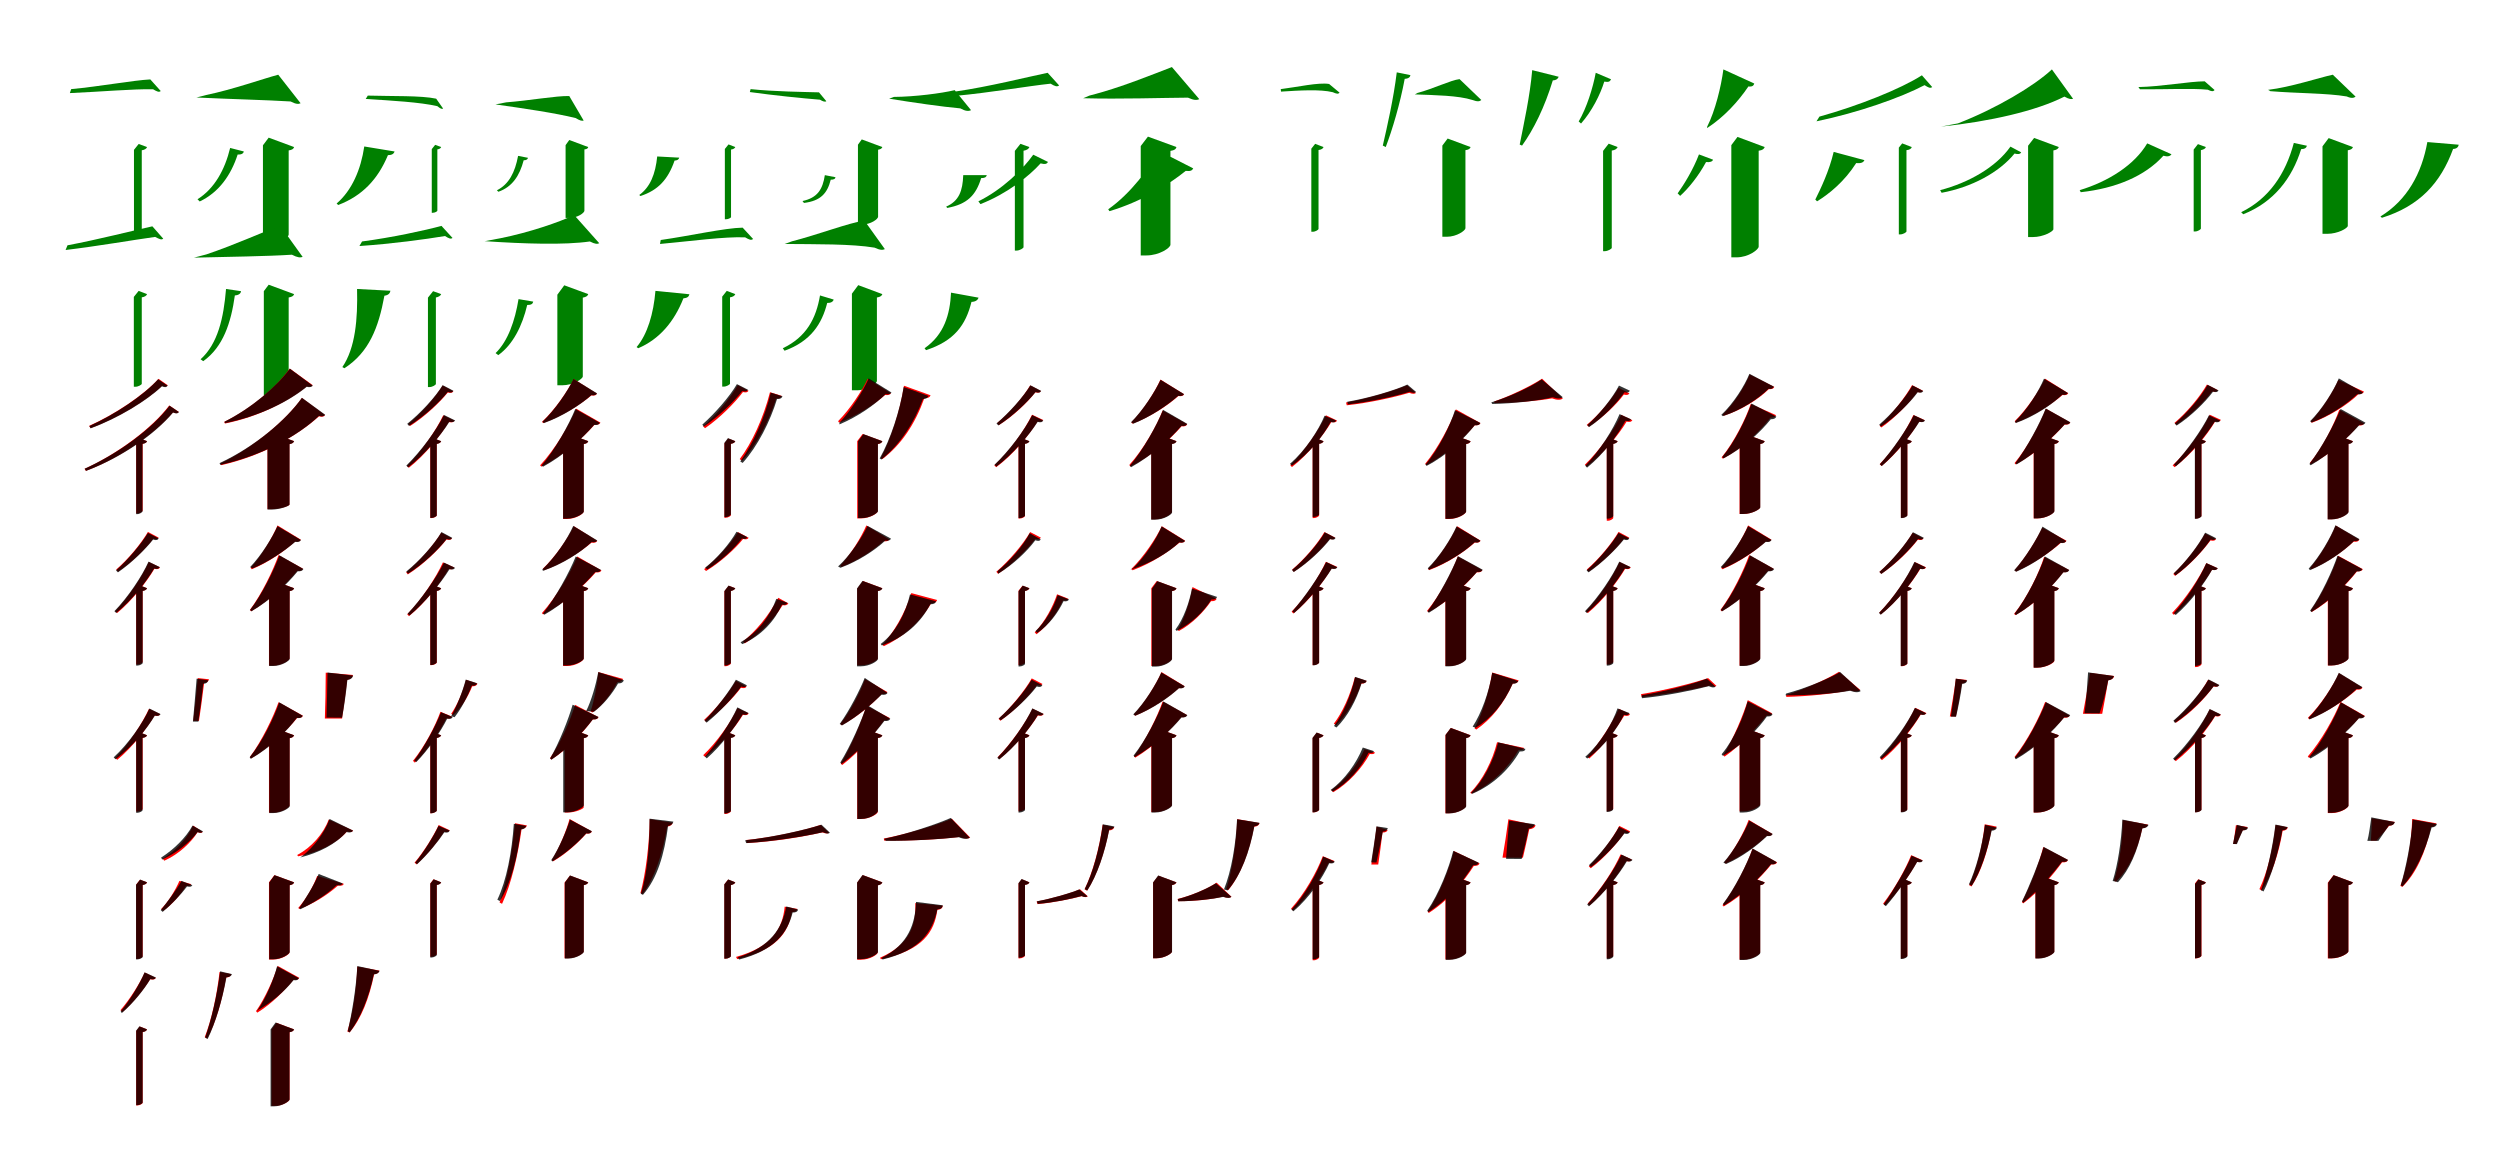 <?xml version="1.0" encoding="UTF-8"?>
<svg width="1700" height="800" xmlns="http://www.w3.org/2000/svg">
<rect width="100%" height="100%" fill="white"/>
<g fill="green" transform="translate(100 100) scale(0.1 -0.1)"><path d="M-0.0 -0.0 -57.0 21.0 -89.0 -19.0V-624.0H-79.0C-59.0 -624.0 -37.0 -610.0 -36.0 -604.0V-22.0C-16.0 -19.0 -4.0 -11.0 -0.0 -0.0ZM658.0 -30.0 565.0 -6.0C529.0 -155.0 458.0 -283.0 343.0 -355.0L358.0 -370.0C489.0 -308.0 571.0 -190.0 616.0 -51.0C642.0 -52.0 655.0 -44.0 658.0 -30.0ZM93.0 381.0 22.0 460.0C-94.0 454.0 -322.0 412.0 -516.0 394.0L-525.0 367.0C-317.0 376.0 -92.0 396.0 41.0 393.0C68.0 377.0 81.0 371.0 93.0 381.0Z"/></g>
<g fill="green" transform="translate(200 100) scale(0.1 -0.1)"><path d="M0.0 0.0 -173.0 64.0 -212.0 12.0V-660.0H-179.0C-101.0 -660.0 -37.0 -613.0 -37.0 -595.0V-23.0C-12.0 -19.0 -4.0 -12.0 0.0 0.0ZM683.0 -30.0 477.0 4.0C454.0 -153.0 393.0 -295.0 289.0 -384.0L300.0 -394.0C465.0 -331.0 570.0 -218.0 638.0 -55.0C665.0 -55.0 678.0 -46.0 683.0 -30.0ZM44.0 298.0 -108.0 492.0C-210.0 465.0 -418.0 391.0 -598.0 354.0L-664.0 337.0C-436.0 326.0 -183.0 320.0 -24.0 310.0C13.0 291.0 30.0 291.0 44.0 298.0Z"/></g>
<g fill="green" transform="translate(300 100) scale(0.1 -0.1)"><path d="M0.0 0.0 -41.0 15.0 -64.0 -14.0V-447.0H-57.0C-42.0 -447.0 -26.0 -437.0 -26.0 -433.0V-16.0C-12.0 -14.0 -3.0 -8.0 0.0 0.0ZM590.0 -73.0 523.0 -60.0C502.0 -172.0 461.0 -253.0 379.0 -294.0L389.0 -304.0C483.0 -271.0 533.0 -196.0 561.0 -90.0C579.0 -90.0 589.0 -83.0 590.0 -73.0ZM13.0 262.0 -34.0 329.0C-135.0 351.0 -333.0 345.0 -499.0 350.0L-513.0 327.0C-336.0 316.0 -142.0 305.0 -26.0 278.0C-7.0 263.0 3.0 256.0 13.0 262.0Z"/></g>
<g fill="green" transform="translate(400 100) scale(0.1 -0.1)"><path d="M0.0 0.0 -129.0 48.0 -154.0 13.0V-482.0H-130.0C-72.0 -482.0 -26.0 -447.0 -26.0 -433.0V-16.0C-8.0 -14.0 -3.0 -9.0 0.0 0.0ZM619.0 -72.0 469.0 -64.0C457.0 -183.0 422.0 -272.0 347.0 -326.0L355.0 -333.0C475.0 -294.0 543.0 -220.0 587.0 -92.0C606.0 -91.0 615.0 -85.0 619.0 -72.0ZM-31.0 180.0 -129.0 347.0C-219.0 349.0 -402.0 316.0 -558.0 304.0L-631.0 290.0C-439.0 263.0 -221.0 231.0 -85.0 197.0C-56.0 179.0 -43.0 177.0 -31.0 180.0Z"/></g>
<g fill="green" transform="translate(500 100) scale(0.1 -0.1)"><path d="M-0.0 -0.0 -46.0 18.0 -71.0 -13.0V-491.0H-63.0C-47.0 -491.0 -29.0 -481.0 -29.0 -476.0V-17.0C-13.0 -15.0 -3.0 -8.0 0.0 -0.0ZM681.0 -205.0 609.0 -191.0C594.0 -288.0 559.0 -345.0 457.0 -367.0L467.0 -380.0C581.0 -366.0 626.0 -314.0 649.0 -222.0C669.0 -222.0 680.0 -217.0 681.0 -205.0ZM619.0 312.0 569.0 372.0C464.0 375.0 266.0 377.0 104.0 394.0L99.0 374.0C265.0 351.0 453.0 332.0 576.0 322.0C595.0 310.0 611.0 305.0 619.0 312.0Z"/></g>
<g fill="green" transform="translate(600 100) scale(0.1 -0.1)"><path d="M0.0 0.0 -140.0 52.0 -166.0 16.0V-527.0H-140.0C-78.0 -527.0 -29.0 -489.0 -29.0 -474.0V-18.0C-10.0 -15.0 -4.0 -9.0 0.0 0.0ZM710.0 -191.0H550.0C546.0 -299.0 521.0 -367.0 434.0 -405.0L441.0 -414.0C576.0 -389.0 636.0 -329.0 672.0 -211.0C695.0 -211.0 706.0 -206.0 710.0 -191.0ZM603.0 251.0 492.0 387.0C400.0 365.0 220.0 342.0 79.0 341.0L46.0 329.0C206.0 303.0 407.0 274.0 530.0 263.0C564.0 244.0 587.0 242.0 603.0 251.0Z"/></g>
<g fill="green" transform="translate(700 100) scale(0.1 -0.1)"><path d="M0.0 -0.0 -61.0 22.0 -99.0 -26.0V-704.0H-88.0C-66.0 -704.0 -41.0 -688.0 -40.0 -681.0V-25.0C-18.0 -21.0 -5.0 -13.0 0.0 -0.0ZM126.0 -101.0 26.0 -52.0C-44.0 -152.0 -186.0 -290.0 -347.0 -369.0L-333.0 -388.0C-153.0 -318.0 -3.0 -199.0 76.0 -111.0C107.0 -119.0 119.0 -115.0 126.0 -101.0ZM202.0 419.0 124.0 505.0C-11.0 477.0 -278.0 410.0 -501.0 378.0L-504.0 348.0C-266.0 370.0 -8.0 415.0 144.0 431.0C174.0 413.0 188.0 408.0 202.0 419.0Z"/></g>
<g fill="green" transform="translate(800 100) scale(0.1 -0.1)"><path d="M0.0 0.0 -194.0 71.0 -243.0 7.0V-737.0H-205.0C-116.0 -737.0 -41.0 -685.0 -41.0 -664.0V-26.0C-13.0 -22.0 -4.0 -14.0 0.0 0.0ZM114.0 -145.0 -121.0 -25.0C-181.0 -139.0 -311.0 -316.0 -464.0 -423.0L-456.0 -436.0C-237.0 -371.0 -55.0 -257.0 63.0 -162.0C96.0 -166.0 107.0 -159.0 114.0 -145.0ZM155.0 326.0 -31.0 544.0C-149.0 499.0 -387.0 401.0 -592.0 350.0L-634.0 332.0C-380.0 325.0 -98.0 335.0 78.0 336.0C119.0 317.0 140.0 318.0 155.0 326.0Z"/></g>
<g fill="green" transform="translate(900 100) scale(0.1 -0.1)"><path d="M0.0 0.0 -57.0 22.0 -83.0 -11.0V-576.0H-74.0C-55.0 -576.0 -35.0 -563.0 -34.0 -557.0V-20.0C-15.0 -18.0 -3.0 -10.0 0.0 0.0ZM591.0 489.0 498.0 508.0C476.0 329.0 433.0 140.0 403.0 10.0L423.0 0.0C468.0 118.0 521.0 296.0 552.0 464.0C578.0 465.0 589.0 476.0 591.0 489.0ZM109.0 370.0 38.0 429.0C-35.0 441.0 -177.0 408.0 -291.0 394.0L-289.0 377.0C-165.0 385.0 -22.0 394.0 63.0 373.0C87.0 362.0 100.0 359.0 109.0 370.0Z"/></g>
<g fill="green" transform="translate(1000 100) scale(0.1 -0.1)"><path d="M0.0 0.0 -156.0 58.0 -192.0 10.0V-610.0H-162.0C-93.0 -610.0 -35.0 -567.0 -35.0 -552.0V-21.0C-12.0 -18.0 -4.0 -11.0 0.0 0.0ZM599.0 478.0 419.0 523.0C404.0 347.0 361.0 154.0 334.0 17.0L350.0 10.0C429.0 120.0 504.0 272.0 559.0 453.0C582.0 454.0 594.0 464.0 599.0 478.0ZM73.0 320.0 -75.0 462.0C-135.0 455.0 -257.0 395.0 -361.0 368.0L-379.0 358.0C-245.0 353.0 -84.0 351.0 13.0 320.0C47.0 307.0 62.0 310.0 73.0 320.0Z"/></g>
<g fill="green" transform="translate(1100 100) scale(0.1 -0.1)"><path d="M-0.0 -0.0 -61.0 23.0 -99.0 -26.0V-708.0H-88.0C-66.0 -708.0 -41.0 -692.0 -40.0 -686.0V-24.0C-18.0 -21.0 -5.0 -12.0 0.0 0.0ZM649.0 -86.0 553.0 -50.0C514.0 -153.0 451.0 -255.0 408.0 -315.0L425.0 -332.0C479.0 -284.0 551.0 -196.0 601.0 -102.0C630.0 -105.0 644.0 -98.0 649.0 -86.0ZM-45.0 461.0 -149.0 505.0C-168.0 403.0 -211.0 265.0 -265.0 174.0L-249.0 160.0C-176.0 242.0 -117.0 359.0 -91.0 445.0C-61.0 440.0 -52.0 445.0 -45.0 461.0Z"/></g>
<g fill="green" transform="translate(1200 100) scale(0.1 -0.1)"><path d="M0.0 0.0 -185.0 69.0 -227.0 13.0V-750.0H-192.0C-108.0 -750.0 -41.0 -696.0 -41.0 -677.0V-25.0C-14.0 -21.0 -5.0 -13.0 0.0 0.0ZM678.0 -89.0 469.0 -33.0C439.0 -161.0 381.0 -283.0 344.0 -357.0L356.0 -369.0C441.0 -317.0 544.0 -232.0 622.0 -109.0C655.0 -112.0 671.0 -105.0 678.0 -89.0ZM-71.0 432.0 -281.0 528.0C-296.0 412.0 -337.0 245.0 -391.0 139.0L-392.0 129.0C-276.0 204.0 -178.0 312.0 -111.0 412.0C-82.0 409.0 -75.0 419.0 -71.0 432.0Z"/></g>
<g fill="green" transform="translate(1300 100) scale(0.1 -0.1)"><path d="M-0.0 0.0 -65.0 25.0 -88.0 -4.0V-594.0H-79.0C-59.0 -594.0 -37.0 -580.0 -36.0 -574.0V-21.0C-15.0 -19.0 -3.0 -11.0 0.0 0.0ZM744.0 -36.0 671.0 3.0C573.0 -137.0 386.0 -243.0 193.0 -293.0L203.0 -311.0C407.0 -273.0 593.0 -174.0 699.0 -44.0C723.0 -51.0 738.0 -48.0 744.0 -36.0ZM139.0 408.0 69.0 488.0C-76.0 395.0 -365.0 280.0 -628.0 207.0L-648.0 175.0C-364.0 234.0 -75.0 336.0 87.0 421.0C114.0 404.0 125.0 398.0 139.0 408.0Z"/></g>
<g fill="green" transform="translate(1400 100) scale(0.1 -0.1)"><path d="M0.0 0.0 -168.0 62.0 -209.0 9.0V-612.0H-176.0C-106.0 -612.0 -38.0 -574.0 -37.0 -559.0V-23.0C-14.0 -19.0 -5.0 -12.0 0.0 0.0ZM766.0 -49.0 601.0 25.0C515.0 -121.0 338.0 -234.0 142.0 -293.0L149.0 -307.0C387.0 -281.0 586.0 -198.0 711.0 -59.0C738.0 -67.0 757.0 -63.0 766.0 -49.0ZM97.0 328.0 -47.0 528.0C-168.0 415.0 -429.0 260.0 -686.0 161.0L-801.0 139.0C-468.0 174.0 -156.0 245.0 38.0 343.0C72.0 324.0 85.0 325.0 97.0 328.0Z"/></g>
<g fill="green" transform="translate(1500 100) scale(0.1 -0.1)"><path d="M0.0 -0.0 -54.0 20.0 -83.0 -17.0V-574.0H-73.0C-55.0 -574.0 -35.0 -560.0 -34.0 -555.0V-21.0C-15.0 -17.0 -4.0 -11.0 -0.0 -0.0ZM687.0 9.0 598.0 28.0C542.0 -182.0 430.0 -350.0 240.0 -443.0L254.0 -457.0C463.0 -374.0 586.0 -212.0 648.0 -14.0C672.0 -14.0 684.0 -5.0 687.0 9.0ZM59.0 388.0 -8.0 447.0C-109.0 447.0 -303.0 411.0 -459.0 408.0L-448.0 393.0C-285.0 391.0 -97.0 401.0 13.0 390.0C37.0 378.0 50.0 376.0 59.0 388.0Z"/></g>
<g fill="green" transform="translate(1600 100) scale(0.1 -0.1)"><path d="M0.0 0.0 -165.0 61.0 -207.0 5.0V-590.0H-175.0C-102.0 -590.0 -36.0 -552.0 -35.0 -536.0V-22.0C-11.0 -18.0 -4.0 -11.0 0.0 0.0ZM719.0 16.0 506.0 34.0C468.0 -178.0 369.0 -361.0 187.0 -472.0L197.0 -481.0C454.0 -401.0 597.0 -243.0 681.0 -13.0C705.0 -12.0 717.0 0.0 719.0 16.0ZM18.0 343.0 -137.0 492.0C-234.0 471.0 -420.0 408.0 -577.0 389.0L-562.0 380.0C-384.0 365.0 -175.0 367.0 -42.0 344.0C-11.0 330.0 6.0 333.0 18.0 343.0Z"/></g>
<g fill="green" transform="translate(100 200) scale(0.1 -0.1)"><path d="M0.0 0.0 -57.0 22.0 -90.0 -19.0V-630.0H-80.0C-59.0 -630.0 -37.0 -616.0 -36.0 -610.0V-22.0C-16.0 -19.0 -4.0 -11.0 -0.0 -0.0ZM639.0 20.0 537.0 35.0C521.0 -161.0 482.0 -337.0 364.0 -443.0L382.0 -456.0C518.0 -359.0 571.0 -194.0 597.0 -9.0C624.0 -7.0 637.0 4.0 639.0 20.0ZM110.0 377.0 36.0 461.0C-88.0 434.0 -332.0 371.0 -541.0 332.0L-554.0 300.0C-330.0 327.0 -90.0 369.0 55.0 389.0C84.0 374.0 98.0 367.0 110.0 377.0Z"/></g>
<g fill="green" transform="translate(200 200) scale(0.1 -0.1)"><path d="M0.0 0.0 -173.0 64.0 -206.0 20.0V-689.0H-175.0C-97.0 -689.0 -37.0 -639.0 -37.0 -621.0V-23.0C-12.0 -18.0 -4.0 -12.0 0.0 0.0ZM655.0 23.0 428.0 35.0C433.0 -168.0 417.0 -366.0 328.0 -496.0L342.0 -504.0C509.0 -396.0 574.0 -229.0 614.0 -11.0C641.0 -7.0 652.0 5.0 655.0 23.0ZM58.0 253.0 -95.0 466.0C-200.0 427.0 -417.0 330.0 -597.0 270.0L-681.0 248.0C-443.0 254.0 -184.0 257.0 -15.0 268.0C23.0 248.0 43.0 247.0 58.0 253.0Z"/></g>
<g fill="green" transform="translate(300 200) scale(0.1 -0.1)"><path d="M0.0 0.0 -55.0 20.0 -90.0 -24.0V-632.0H-79.0C-60.0 -632.0 -37.0 -618.0 -36.0 -611.0V-23.0C-17.0 -19.0 -4.0 -11.0 0.0 0.0ZM626.0 -51.0 526.0 -34.0C502.0 -181.0 454.0 -320.0 370.0 -401.0L388.0 -415.0C489.0 -343.0 552.0 -214.0 585.0 -74.0C613.0 -74.0 623.0 -66.0 626.0 -51.0ZM77.0 382.0 2.0 464.0C-111.0 433.0 -335.0 385.0 -538.0 358.0L-556.0 327.0C-333.0 342.0 -106.0 373.0 26.0 395.0C53.0 378.0 65.0 373.0 77.0 382.0Z"/></g>
<g fill="green" transform="translate(400 200) scale(0.1 -0.1)"><path d="M0.0 0.0 -163.0 60.0 -210.0 -4.0V-620.0H-178.0C-103.0 -620.0 -38.0 -577.0 -37.0 -560.0V-24.0C-12.0 -19.0 -4.0 -12.0 0.0 0.0ZM688.0 -1.0 457.0 22.0C444.0 -132.0 403.0 -273.0 329.0 -360.0L340.0 -368.0C483.0 -307.0 584.0 -189.0 647.0 -29.0C675.0 -26.0 684.0 -17.0 688.0 -1.0ZM75.0 346.0 -96.0 538.0C-194.0 490.0 -402.0 419.0 -597.0 380.0L-704.0 360.0C-436.0 342.0 -160.0 333.0 11.0 358.0C48.0 339.0 62.0 340.0 75.0 346.0Z"/></g>
<g fill="green" transform="translate(500 200) scale(0.1 -0.1)"><path d="M0.0 -0.0 -58.0 22.0 -89.0 -17.0V-629.0H-79.0C-59.0 -629.0 -37.0 -615.0 -36.0 -609.0V-22.0C-16.0 -19.0 -4.0 -11.0 -0.0 -0.0ZM669.0 -37.0 576.0 -9.0C550.0 -164.0 484.0 -292.0 323.0 -368.0L335.0 -385.0C514.0 -320.0 589.0 -202.0 625.0 -60.0C649.0 -61.0 665.0 -52.0 669.0 -37.0ZM121.0 375.0 50.0 452.0C-71.0 450.0 -310.0 396.0 -507.0 368.0L-512.0 341.0C-304.0 360.0 -72.0 392.0 67.0 386.0C95.0 370.0 108.0 364.0 121.0 375.0Z"/></g>
<g fill="green" transform="translate(600 200) scale(0.1 -0.1)"><path d="M0.0 0.0 -164.0 61.0 -207.0 3.0V-654.0H-175.0C-99.0 -654.0 -37.0 -607.0 -37.0 -590.0V-23.0C-12.0 -19.0 -4.0 -11.0 0.0 0.0ZM654.0 -24.0 467.0 10.0C460.0 -137.0 421.0 -275.0 287.0 -368.0L297.0 -381.0C490.0 -318.0 567.0 -210.0 606.0 -53.0C633.0 -52.0 649.0 -41.0 654.0 -24.0ZM17.0 306.0 -122.0 500.0C-227.0 485.0 -439.0 404.0 -615.0 359.0L-664.0 341.0C-453.0 339.0 -207.0 342.0 -53.0 316.0C-15.0 298.0 3.0 299.0 17.0 306.0Z"/></g>
<g fill="red" transform="translate(100 300) scale(0.1 -0.1)"><path d="M0.0 0.0 -57.0 22.0 -74.0 1.0V-491.0H-66.0C-49.0 -491.0 -31.0 -478.0 -30.0 -473.0V-18.0C-13.0 -15.0 -3.0 -9.0 0.0 0.0ZM216.0 199.0 151.0 243.0C34.0 88.0 -198.0 -85.0 -425.0 -188.0L-416.0 -202.0C-174.0 -110.0 55.0 55.0 176.0 196.0C198.0 187.0 207.0 189.0 216.0 199.0ZM141.0 380.0 78.0 424.0C-22.0 314.0 -218.0 182.0 -394.0 104.0L-384.0 89.0C-196.0 158.0 -1.0 278.0 102.0 377.0C123.0 368.0 132.0 370.0 141.0 380.0Z"/></g>
<g fill="black" opacity=".8" transform="translate(100 300) scale(0.1 -0.1)"><path d="M0.0 0.0 -55.0 22.0 -74.0 -3.0V-496.0H-66.0C-50.0 -496.0 -31.0 -483.0 -31.0 -477.0V-19.0C-14.0 -15.0 -3.0 -10.0 0.0 0.0ZM217.0 198.0 153.0 241.0C36.0 86.0 -196.0 -85.0 -424.0 -187.0L-415.0 -202.0C-172.0 -111.0 56.0 50.0 177.0 195.0C199.0 185.0 209.0 188.0 217.0 198.0ZM140.0 377.0 75.0 421.0C-23.0 311.0 -219.0 181.0 -392.0 103.0L-384.0 87.0C-197.0 156.0 -3.0 274.0 101.0 373.0C122.0 364.0 131.0 366.0 140.0 377.0Z"/></g>
<g fill="red" transform="translate(200 300) scale(0.1 -0.1)"><path d="M0.0 0.0 -132.0 48.0 -181.0 -16.0V-462.0H-153.0C-99.0 -462.0 -34.0 -441.0 -32.0 -432.0V-20.0C-13.0 -17.0 -4.0 -10.0 0.0 0.0ZM210.0 177.0 53.0 294.0C-51.0 148.0 -269.0 -41.0 -502.0 -152.0L-496.0 -163.0C-215.0 -100.0 25.0 39.0 169.0 169.0C192.0 162.0 204.0 168.0 210.0 177.0ZM126.0 381.0 -30.0 494.0C-114.0 375.0 -290.0 222.0 -476.0 131.0L-470.0 120.0C-241.0 166.0 -38.0 271.0 86.0 373.0C109.0 367.0 120.0 373.0 126.0 381.0Z"/></g>
<g fill="black" opacity=".8" transform="translate(200 300) scale(0.1 -0.1)"><path d="M0.0 0.0 -134.0 49.0 -181.0 -13.0V-465.0H-153.0C-98.0 -465.0 -34.0 -442.0 -31.0 -431.0V-20.0C-12.0 -17.0 -5.0 -10.0 0.0 0.0ZM211.0 180.0 53.0 295.0C-52.0 145.0 -272.0 -41.0 -507.0 -149.0L-502.0 -161.0C-217.0 -98.0 25.0 35.0 169.0 172.0C193.0 165.0 205.0 170.0 211.0 180.0ZM127.0 377.0 -29.0 493.0C-112.0 377.0 -289.0 225.0 -472.0 133.0L-471.0 123.0C-243.0 167.0 -38.0 268.0 86.0 370.0C110.0 363.0 121.0 371.0 127.0 377.0Z"/></g>
<g fill="red" transform="translate(300 300) scale(0.1 -0.1)"><path d="M0.0 0.0 -47.0 17.0 -74.0 -17.0V-523.0H-66.0C-49.0 -523.0 -31.0 -511.0 -30.0 -506.0V-18.0C-13.0 -16.0 -3.0 -9.0 0.0 0.0ZM90.0 140.0 14.0 176.0C-34.0 74.0 -134.0 -71.0 -233.0 -168.0L-220.0 -181.0C-108.0 -92.0 -4.0 38.0 51.0 130.0C75.0 125.0 84.0 129.0 90.0 140.0ZM83.0 339.0 10.0 378.0C-38.0 299.0 -135.0 189.0 -224.0 117.0L-212.0 103.0C-111.0 167.0 -10.0 263.0 45.0 331.0C67.0 325.0 76.0 329.0 83.0 339.0Z"/></g>
<g fill="black" opacity=".8" transform="translate(300 300) scale(0.1 -0.1)"><path d="M0.0 0.0 -48.0 19.0 -74.0 -16.0V-522.0H-66.0C-49.0 -522.0 -30.0 -510.0 -30.0 -505.0V-19.0C-14.0 -16.0 -4.0 -10.0 0.0 0.0ZM95.0 141.0 19.0 178.0C-32.0 74.0 -139.0 -70.0 -237.0 -166.0L-225.0 -178.0C-113.0 -92.0 -3.0 38.0 56.0 132.0C80.0 126.0 89.0 132.0 95.0 141.0ZM83.0 343.0 10.0 381.0C-39.0 300.0 -141.0 190.0 -231.0 118.0L-219.0 104.0C-116.0 168.0 -11.0 265.0 45.0 335.0C67.0 328.0 76.0 331.0 83.0 343.0Z"/></g>
<g fill="red" transform="translate(400 300) scale(0.1 -0.1)"><path d="M0.0 0.0 -134.0 49.0 -171.0 0.0V-529.0H-145.0C-84.0 -529.0 -31.0 -493.0 -31.0 -479.0V-20.0C-11.0 -16.0 -3.0 -10.0 0.0 0.0ZM83.0 126.0 -82.0 221.0C-126.0 114.0 -225.0 -55.0 -327.0 -164.0L-319.0 -173.0C-170.0 -98.0 -39.0 19.0 44.0 113.0C68.0 110.0 78.0 116.0 83.0 126.0ZM59.0 323.0 -99.0 423.0C-139.0 341.0 -227.0 213.0 -314.0 132.0L-307.0 123.0C-179.0 169.0 -58.0 245.0 21.0 311.0C44.0 307.0 54.0 313.0 59.0 323.0Z"/></g>
<g fill="black" opacity=".8" transform="translate(400 300) scale(0.1 -0.1)"><path d="M0.0 0.0 -133.0 49.0 -171.0 -4.0V-527.0H-145.0C-85.0 -527.0 -31.0 -492.0 -30.0 -479.0V-19.0C-10.0 -17.0 -4.0 -10.0 0.0 0.0ZM78.0 125.0 -88.0 219.0C-132.0 111.0 -225.0 -57.0 -316.0 -164.0L-308.0 -174.0C-169.0 -98.0 -41.0 16.0 39.0 110.0C64.0 108.0 73.0 114.0 78.0 125.0ZM60.0 325.0 -100.0 423.0C-139.0 341.0 -225.0 213.0 -311.0 132.0L-301.0 123.0C-174.0 169.0 -54.0 246.0 21.0 313.0C45.0 309.0 55.0 317.0 60.0 325.0Z"/></g>
<g fill="red" transform="translate(500 300) scale(0.1 -0.1)"><path d="M0.0 0.0 -48.0 18.0 -74.0 -15.0V-521.0H-66.0C-49.0 -521.0 -31.0 -509.0 -30.0 -504.0V-18.0C-13.0 -15.0 -3.0 -9.0 0.0 0.0ZM316.0 308.0 236.0 333.0C191.0 157.0 112.0 -14.0 30.0 -122.0L46.0 -133.0C140.0 -33.0 224.0 123.0 278.0 289.0C301.0 288.0 312.0 297.0 316.0 308.0ZM90.0 343.0 17.0 381.0C-31.0 298.0 -128.0 179.0 -218.0 101.0L-206.0 88.0C-104.0 158.0 -3.0 261.0 52.0 334.0C75.0 329.0 83.0 332.0 90.0 343.0Z"/></g>
<g fill="black" opacity=".8" transform="translate(500 300) scale(0.1 -0.1)"><path d="M0.0 0.0 -50.0 21.0 -74.0 -11.0V-516.0H-66.0C-49.0 -516.0 -30.0 -503.0 -30.0 -498.0V-18.0C-14.0 -16.0 -3.0 -9.0 0.0 0.0ZM321.0 305.0 241.0 330.0C204.0 169.0 123.0 -14.0 34.0 -138.0L50.0 -148.0C153.0 -34.0 238.0 137.0 284.0 287.0C307.0 285.0 317.0 294.0 321.0 305.0ZM86.0 350.0 11.0 388.0C-37.0 305.0 -136.0 191.0 -224.0 113.0L-215.0 99.0C-113.0 168.0 -10.0 267.0 47.0 341.0C70.0 336.0 79.0 338.0 86.0 350.0Z"/></g>
<g fill="red" transform="translate(600 300) scale(0.1 -0.1)"><path d="M0.0 0.0 -134.0 49.0 -171.0 0.0V-525.0H-145.0C-84.0 -525.0 -31.0 -489.0 -31.0 -476.0V-20.0C-11.0 -16.0 -3.0 -10.0 0.0 0.0ZM328.0 312.0 147.0 377.0C119.0 197.0 55.0 7.0 -11.0 -115.0L0.0 -122.0C126.0 -26.0 220.0 111.0 286.0 293.0C310.0 291.0 323.0 299.0 328.0 312.0ZM58.0 326.0 -100.0 425.0C-137.0 344.0 -220.0 217.0 -301.0 136.0L-294.0 126.0C-171.0 173.0 -56.0 249.0 19.0 314.0C43.0 311.0 53.0 317.0 58.0 326.0Z"/></g>
<g fill="black" opacity=".8" transform="translate(600 300) scale(0.1 -0.1)"><path d="M0.0 0.0 -129.0 48.0 -165.0 -1.0V-523.0H-141.0C-84.0 -523.0 -32.0 -489.0 -30.0 -477.0V-19.0C-11.0 -16.0 -4.0 -10.0 0.0 0.0ZM313.0 308.0 145.0 368.0C120.0 211.0 57.0 15.0 -18.0 -117.0L-7.0 -125.0C122.0 -22.0 218.0 129.0 276.0 286.0C299.0 287.0 308.0 295.0 313.0 308.0ZM62.0 331.0 -93.0 427.0C-129.0 344.0 -210.0 212.0 -292.0 125.0V114.0C-166.0 167.0 -52.0 247.0 22.0 320.0C46.0 315.0 57.0 323.0 62.0 331.0Z"/></g>
<g fill="red" transform="translate(700 300) scale(0.1 -0.1)"><path d="M0.0 0.0 -45.0 17.0 -74.0 -20.0V-526.0H-65.0C-49.0 -526.0 -31.0 -514.0 -30.0 -509.0V-18.0C-14.0 -15.0 -4.0 -9.0 0.0 0.0ZM94.0 144.0 18.0 180.0C-32.0 76.0 -135.0 -69.0 -239.0 -164.0L-226.0 -177.0C-109.0 -90.0 -2.0 41.0 55.0 134.0C79.0 130.0 88.0 134.0 94.0 144.0ZM78.0 341.0 5.0 379.0C-40.0 302.0 -133.0 193.0 -220.0 123.0L-208.0 109.0C-109.0 171.0 -12.0 265.0 40.0 332.0C63.0 327.0 71.0 330.0 78.0 341.0Z"/></g>
<g fill="black" opacity=".8" transform="translate(700 300) scale(0.1 -0.1)"><path d="M0.0 0.0 -48.0 19.0 -74.0 -16.0V-523.0H-66.0C-49.0 -523.0 -30.0 -511.0 -30.0 -506.0V-18.0C-14.0 -16.0 -4.0 -10.0 0.0 0.0ZM94.0 140.0 19.0 177.0C-32.0 76.0 -138.0 -66.0 -237.0 -160.0L-225.0 -173.0C-113.0 -88.0 -3.0 39.0 56.0 131.0C79.0 125.0 88.0 130.0 94.0 140.0ZM80.0 342.0 7.0 380.0C-41.0 302.0 -139.0 192.0 -224.0 120.0L-211.0 107.0C-113.0 171.0 -12.0 267.0 42.0 334.0C64.0 327.0 73.0 330.0 80.0 342.0Z"/></g>
<g fill="red" transform="translate(800 300) scale(0.1 -0.1)"><path d="M0.0 0.0 -134.0 50.0 -171.0 2.0V-531.0H-145.0C-84.0 -531.0 -31.0 -494.0 -31.0 -480.0V-19.0C-11.0 -15.0 -3.0 -9.0 0.0 0.0ZM73.0 115.0 -94.0 209.0C-134.0 105.0 -225.0 -57.0 -321.0 -162.0L-313.0 -172.0C-169.0 -101.0 -45.0 10.0 34.0 101.0C58.0 98.0 68.0 105.0 73.0 115.0ZM52.0 319.0 -109.0 419.0C-145.0 337.0 -226.0 210.0 -307.0 128.0L-299.0 119.0C-177.0 165.0 -62.0 241.0 13.0 307.0C37.0 303.0 47.0 310.0 52.0 319.0Z"/></g>
<g fill="black" opacity=".8" transform="translate(800 300) scale(0.1 -0.1)"><path d="M0.0 0.0 -134.0 50.0 -172.0 -2.0V-534.0H-146.0C-85.0 -534.0 -31.0 -498.0 -30.0 -485.0V-19.0C-10.0 -17.0 -4.0 -10.0 0.0 0.0ZM73.0 118.0 -91.0 213.0C-134.0 107.0 -226.0 -59.0 -317.0 -167.0L-309.0 -177.0C-172.0 -101.0 -46.0 11.0 34.0 104.0C58.0 101.0 67.0 107.0 73.0 118.0ZM51.0 320.0 -108.0 417.0C-146.0 337.0 -227.0 210.0 -309.0 129.0L-293.0 119.0C-174.0 167.0 -60.0 245.0 11.0 308.0C36.0 304.0 46.0 312.0 51.0 320.0Z"/></g>
<g fill="red" transform="translate(900 300) scale(0.1 -0.1)"><path d="M0.0 0.0 -47.0 17.0 -74.0 -17.0V-523.0H-66.0C-49.0 -523.0 -31.0 -511.0 -30.0 -506.0V-18.0C-13.0 -16.0 -3.0 -9.0 0.0 0.0ZM92.0 140.0 16.0 176.0C-31.0 75.0 -129.0 -68.0 -226.0 -163.0L-215.0 -176.0C-103.0 -89.0 -1.0 40.0 53.0 130.0C77.0 125.0 86.0 129.0 92.0 140.0ZM628.0 328.0 568.0 380.0C475.0 341.0 297.0 288.0 153.0 263.0L158.0 244.0C307.0 260.0 475.0 297.0 583.0 329.0C603.0 320.0 620.0 320.0 628.0 328.0Z"/></g>
<g fill="black" opacity=".8" transform="translate(900 300) scale(0.1 -0.1)"><path d="M0.0 0.0 -49.0 20.0 -74.0 -12.0V-515.0H-66.0C-49.0 -515.0 -30.0 -504.0 -30.0 -498.0V-18.0C-14.0 -16.0 -3.0 -9.0 0.0 0.0ZM85.0 141.0 7.0 173.0C-33.0 76.0 -123.0 -63.0 -228.0 -154.0L-215.0 -166.0C-95.0 -84.0 1.0 41.0 48.0 130.0C72.0 125.0 80.0 129.0 85.0 141.0ZM629.0 335.0 570.0 385.0C478.0 343.0 302.0 292.0 161.0 268.0L167.0 250.0C314.0 267.0 480.0 303.0 586.0 336.0C606.0 327.0 621.0 326.0 629.0 335.0Z"/></g>
<g fill="red" transform="translate(1000 300) scale(0.1 -0.1)"><path d="M0.0 0.0 -134.0 49.0 -171.0 0.0V-529.0H-145.0C-84.0 -529.0 -31.0 -493.0 -31.0 -479.0V-20.0C-11.0 -16.0 -3.0 -10.0 0.0 0.0ZM67.0 123.0 -100.0 216.0C-137.0 114.0 -221.0 -48.0 -309.0 -154.0L-300.0 -163.0C-165.0 -91.0 -47.0 20.0 28.0 108.0C53.0 106.0 62.0 113.0 67.0 123.0ZM627.0 290.0 486.0 425.0C415.0 378.0 272.0 308.0 161.0 270.0L163.0 259.0C297.0 260.0 455.0 273.0 554.0 291.0C588.0 278.0 613.0 279.0 627.0 290.0Z"/></g>
<g fill="black" opacity=".8" transform="translate(1000 300) scale(0.1 -0.1)"><path d="M0.0 0.0 -136.0 50.0 -171.0 2.0V-528.0H-145.0C-84.0 -528.0 -31.0 -492.0 -30.0 -479.0V-19.0C-11.0 -16.0 -4.0 -10.0 0.0 0.0ZM66.0 124.0 -106.0 211.0C-137.0 111.0 -215.0 -53.0 -307.0 -159.0L-299.0 -168.0C-155.0 -93.0 -41.0 21.0 28.0 108.0C54.0 107.0 61.0 112.0 66.0 124.0ZM627.0 299.0 483.0 420.0C409.0 368.0 262.0 300.0 141.0 264.0L147.0 253.0C290.0 256.0 459.0 274.0 559.0 299.0C592.0 287.0 614.0 289.0 627.0 299.0Z"/></g>
<g fill="red" transform="translate(1100 300) scale(0.1 -0.1)"><path d="M0.0 0.0 -45.0 17.0 -74.0 -20.0V-541.0H-65.0C-49.0 -541.0 -31.0 -528.0 -30.0 -523.0V-18.0C-14.0 -15.0 -4.0 -9.0 0.0 0.0ZM100.0 143.0 24.0 179.0C-24.0 78.0 -124.0 -65.0 -223.0 -160.0L-210.0 -173.0C-98.0 -86.0 6.0 42.0 61.0 133.0C85.0 128.0 94.0 132.0 100.0 143.0ZM80.0 325.0 6.0 363.0C-37.0 287.0 -126.0 180.0 -210.0 111.0L-197.0 98.0C-102.0 158.0 -8.0 250.0 42.0 317.0C64.0 311.0 73.0 315.0 80.0 325.0Z"/></g>
<g fill="black" opacity=".8" transform="translate(1100 300) scale(0.1 -0.1)"><path d="M0.0 0.0 -47.0 19.0 -74.0 -18.0V-527.0H-65.0C-50.0 -527.0 -30.0 -515.0 -30.0 -509.0V-19.0C-15.0 -16.0 -4.0 -10.0 0.0 0.0ZM91.0 149.0 13.0 184.0C-29.0 82.0 -122.0 -66.0 -220.0 -167.0L-208.0 -180.0C-95.0 -88.0 3.0 45.0 53.0 139.0C76.0 133.0 85.0 139.0 91.0 149.0ZM83.0 343.0 9.0 378.0C-34.0 295.0 -124.0 183.0 -206.0 109.0L-194.0 96.0C-98.0 161.0 -4.0 261.0 47.0 333.0C68.0 327.0 76.0 331.0 83.0 343.0Z"/></g>
<g fill="red" transform="translate(1200 300) scale(0.1 -0.1)"><path d="M0.0 0.0 -116.0 43.0 -171.0 -30.0V-495.0H-145.0C-87.0 -495.0 -33.0 -463.0 -31.0 -451.0V-20.0C-12.0 -16.0 -3.0 -9.0 0.0 0.0ZM77.0 177.0 -95.0 253.0C-129.0 152.0 -208.0 -7.0 -293.0 -110.0L-285.0 -119.0C-152.0 -49.0 -31.0 68.0 39.0 160.0C64.0 160.0 73.0 167.0 77.0 177.0ZM65.0 369.0 -102.0 453.0C-134.0 374.0 -207.0 256.0 -285.0 182.0L-278.0 173.0C-157.0 212.0 -41.0 286.0 28.0 354.0C52.0 352.0 61.0 359.0 65.0 369.0Z"/></g>
<g fill="black" opacity=".8" transform="translate(1200 300) scale(0.1 -0.1)"><path d="M0.0 0.0 -122.0 45.0 -169.0 -19.0V-495.0H-144.0C-86.0 -495.0 -32.0 -463.0 -30.0 -451.0V-19.0C-10.0 -17.0 -4.0 -9.0 0.0 0.0ZM79.0 167.0 -90.0 256.0C-124.0 159.0 -200.0 -2.0 -288.0 -107.0L-280.0 -117.0C-144.0 -46.0 -27.0 63.0 41.0 149.0C66.0 149.0 74.0 156.0 79.0 167.0ZM62.0 371.0 -104.0 458.0C-137.0 376.0 -213.0 256.0 -295.0 179.0L-285.0 170.0C-160.0 211.0 -44.0 288.0 26.0 356.0C50.0 353.0 58.0 362.0 62.0 371.0Z"/></g>
<g fill="red" transform="translate(1300 300) scale(0.1 -0.1)"><path d="M0.0 0.0 -48.0 18.0 -74.0 -15.0V-521.0H-66.0C-49.0 -521.0 -31.0 -509.0 -30.0 -504.0V-18.0C-13.0 -15.0 -3.0 -9.0 0.0 0.0ZM88.0 143.0 11.0 178.0C-33.0 79.0 -126.0 -62.0 -218.0 -156.0L-205.0 -169.0C-100.0 -82.0 -3.0 44.0 49.0 132.0C72.0 128.0 81.0 132.0 88.0 143.0ZM76.0 343.0 2.0 381.0C-43.0 300.0 -134.0 183.0 -219.0 106.0L-207.0 93.0C-109.0 162.0 -14.0 263.0 37.0 334.0C60.0 329.0 69.0 333.0 76.0 343.0Z"/></g>
<g fill="black" opacity=".8" transform="translate(1300 300) scale(0.1 -0.1)"><path d="M0.0 0.0 -47.0 19.0 -74.0 -17.0V-523.0H-66.0C-49.0 -523.0 -30.0 -511.0 -30.0 -506.0V-19.0C-14.0 -16.0 -4.0 -10.0 0.0 0.0ZM90.0 141.0 14.0 177.0C-34.0 79.0 -133.0 -63.0 -217.0 -157.0L-204.0 -169.0C-106.0 -84.0 -4.0 43.0 52.0 132.0C75.0 126.0 84.0 131.0 90.0 141.0ZM78.0 341.0 5.0 379.0C-41.0 297.0 -135.0 186.0 -221.0 113.0L-210.0 99.0C-110.0 164.0 -12.0 261.0 41.0 333.0C63.0 326.0 71.0 330.0 78.0 341.0Z"/></g>
<g fill="red" transform="translate(1400 300) scale(0.1 -0.1)"><path d="M0.0 0.0 -134.0 49.0 -171.0 0.0V-525.0H-145.0C-84.0 -525.0 -31.0 -489.0 -31.0 -476.0V-20.0C-11.0 -16.0 -3.0 -10.0 0.0 0.0ZM78.0 127.0 -88.0 221.0C-126.0 120.0 -213.0 -43.0 -301.0 -149.0L-293.0 -158.0C-157.0 -85.0 -38.0 26.0 39.0 113.0C63.0 110.0 73.0 117.0 78.0 127.0ZM64.0 326.0 -94.0 425.0C-132.0 344.0 -217.0 217.0 -300.0 136.0L-292.0 126.0C-168.0 173.0 -51.0 249.0 25.0 314.0C49.0 310.0 59.0 317.0 64.0 326.0Z"/></g>
<g fill="black" opacity=".8" transform="translate(1400 300) scale(0.1 -0.1)"><path d="M0.0 0.0 -131.0 49.0 -170.0 -5.0V-525.0H-145.0C-85.0 -525.0 -31.0 -490.0 -30.0 -477.0V-19.0C-10.0 -16.0 -4.0 -10.0 0.0 0.0ZM78.0 129.0 -89.0 222.0C-130.0 119.0 -217.0 -44.0 -295.0 -149.0L-287.0 -158.0C-162.0 -84.0 -39.0 26.0 40.0 114.0C65.0 113.0 73.0 118.0 78.0 129.0ZM61.0 328.0 -101.0 425.0C-136.0 340.0 -215.0 214.0 -298.0 133.0L-293.0 123.0C-166.0 169.0 -50.0 246.0 23.0 316.0C48.0 312.0 57.0 320.0 61.0 328.0Z"/></g>
<g fill="red" transform="translate(1500 300) scale(0.1 -0.1)"><path d="M0.0 0.0 -45.0 17.0 -74.0 -20.0V-526.0H-65.0C-49.0 -526.0 -31.0 -514.0 -30.0 -509.0V-18.0C-14.0 -15.0 -4.0 -9.0 0.0 0.0ZM102.0 145.0 26.0 180.0C-23.0 76.0 -124.0 -68.0 -226.0 -164.0L-213.0 -177.0C-98.0 -89.0 8.0 41.0 63.0 134.0C87.0 130.0 96.0 134.0 102.0 145.0ZM81.0 347.0 7.0 385.0C-37.0 307.0 -128.0 196.0 -214.0 124.0L-201.0 111.0C-104.0 174.0 -9.0 270.0 42.0 338.0C65.0 333.0 74.0 337.0 81.0 347.0Z"/></g>
<g fill="black" opacity=".8" transform="translate(1500 300) scale(0.1 -0.1)"><path d="M0.0 0.0 -48.0 19.0 -75.0 -17.0V-528.0H-66.0C-50.0 -528.0 -30.0 -516.0 -30.0 -510.0V-19.0C-14.0 -16.0 -4.0 -10.0 0.0 0.0ZM97.0 140.0 21.0 176.0C-28.0 77.0 -129.0 -65.0 -217.0 -159.0L-204.0 -171.0C-103.0 -86.0 2.0 41.0 59.0 131.0C83.0 125.0 91.0 130.0 97.0 140.0ZM86.0 345.0 12.0 383.0C-33.0 302.0 -127.0 192.0 -211.0 120.0L-199.0 106.0C-101.0 170.0 -4.0 266.0 49.0 337.0C71.0 330.0 79.0 334.0 86.0 345.0Z"/></g>
<g fill="red" transform="translate(1600 300) scale(0.1 -0.1)"><path d="M0.0 0.0 -134.0 50.0 -171.0 2.0V-531.0H-145.0C-84.0 -531.0 -31.0 -494.0 -31.0 -480.0V-19.0C-11.0 -15.0 -3.0 -9.0 0.0 0.0ZM76.0 121.0 -93.0 214.0C-128.0 114.0 -207.0 -45.0 -293.0 -148.0L-285.0 -157.0C-152.0 -88.0 -37.0 20.0 37.0 107.0C61.0 104.0 71.0 111.0 76.0 121.0ZM75.0 337.0 -99.0 416.0C-133.0 337.0 -211.0 213.0 -287.0 134.0L-280.0 125.0C-159.0 169.0 -33.0 251.0 38.0 320.0C62.0 320.0 71.0 327.0 75.0 337.0Z"/></g>
<g fill="black" opacity=".8" transform="translate(1600 300) scale(0.1 -0.1)"><path d="M0.0 0.0 -133.0 49.0 -172.0 -4.0V-532.0H-146.0C-86.0 -532.0 -31.0 -496.0 -30.0 -483.0V-19.0C-10.0 -17.0 -4.0 -10.0 0.0 0.0ZM85.0 126.0 -84.0 219.0C-126.0 115.0 -215.0 -49.0 -296.0 -155.0L-288.0 -164.0C-160.0 -90.0 -35.0 21.0 45.0 111.0C71.0 109.0 79.0 115.0 85.0 126.0ZM68.0 332.0 -96.0 427.0C-131.0 343.0 -210.0 217.0 -291.0 136.0L-281.0 127.0C-158.0 173.0 -43.0 251.0 29.0 319.0C54.0 315.0 63.0 323.0 68.0 332.0Z"/></g>
<g fill="red" transform="translate(100 400) scale(0.1 -0.1)"><path d="M0.0 0.0 -49.0 19.0 -74.0 -13.0V-519.0H-66.0C-49.0 -519.0 -31.0 -507.0 -30.0 -502.0V-18.0C-13.0 -15.0 -3.0 -9.0 0.0 0.0ZM88.0 142.0 12.0 178.0C-33.0 79.0 -125.0 -61.0 -217.0 -156.0L-204.0 -169.0C-99.0 -82.0 -2.0 45.0 50.0 132.0C73.0 127.0 82.0 131.0 88.0 142.0ZM79.0 344.0 6.0 383.0C-38.0 307.0 -127.0 198.0 -210.0 127.0L-197.0 113.0C-103.0 176.0 -9.0 270.0 41.0 336.0C64.0 331.0 72.0 334.0 79.0 344.0Z"/></g>
<g fill="black" opacity=".8" transform="translate(100 400) scale(0.1 -0.1)"><path d="M0.0 0.0 -47.0 19.0 -74.0 -17.0V-526.0H-66.0C-49.0 -526.0 -30.0 -514.0 -30.0 -509.0V-19.0C-14.0 -16.0 -4.0 -10.0 0.0 0.0ZM86.0 144.0 10.0 181.0C-34.0 82.0 -129.0 -60.0 -222.0 -156.0L-210.0 -168.0C-103.0 -82.0 -4.0 45.0 48.0 134.0C71.0 128.0 80.0 134.0 86.0 144.0ZM79.0 339.0 6.0 376.0C-39.0 301.0 -131.0 192.0 -211.0 121.0L-198.0 108.0C-105.0 172.0 -10.0 266.0 41.0 331.0C64.0 324.0 72.0 327.0 79.0 339.0Z"/></g>
<g fill="red" transform="translate(200 400) scale(0.1 -0.1)"><path d="M0.0 0.0 -133.0 49.0 -171.0 -1.0V-526.0H-145.0C-84.0 -526.0 -31.0 -490.0 -31.0 -477.0V-20.0C-11.0 -16.0 -3.0 -9.0 0.0 0.0ZM60.0 133.0 -106.0 225.0C-141.0 125.0 -220.0 -40.0 -301.0 -148.0L-292.0 -157.0C-164.0 -81.0 -51.0 31.0 21.0 118.0C46.0 116.0 56.0 123.0 60.0 133.0ZM46.0 330.0 -113.0 427.0C-146.0 347.0 -221.0 220.0 -296.0 139.0L-288.0 129.0C-173.0 177.0 -64.0 253.0 7.0 318.0C31.0 314.0 41.0 321.0 46.0 330.0Z"/></g>
<g fill="black" opacity=".8" transform="translate(200 400) scale(0.1 -0.1)"><path d="M0.0 0.0 -131.0 48.0 -170.0 -6.0V-529.0H-144.0C-84.0 -529.0 -31.0 -493.0 -30.0 -480.0V-19.0C-10.0 -17.0 -4.0 -10.0 0.0 0.0ZM63.0 131.0 -100.0 224.0C-136.0 124.0 -216.0 -40.0 -299.0 -147.0L-291.0 -157.0C-161.0 -82.0 -47.0 28.0 24.0 115.0C49.0 114.0 58.0 120.0 63.0 131.0ZM46.0 328.0 -113.0 422.0C-147.0 347.0 -223.0 223.0 -299.0 144.0L-282.0 135.0C-169.0 181.0 -61.0 257.0 7.0 315.0C32.0 311.0 42.0 319.0 46.0 328.0Z"/></g>
<g fill="red" transform="translate(300 400) scale(0.1 -0.1)"><path d="M0.0 0.0 -47.0 17.0 -74.0 -17.0V-523.0H-66.0C-49.0 -523.0 -31.0 -511.0 -30.0 -506.0V-18.0C-13.0 -16.0 -3.0 -9.0 0.0 0.0ZM89.0 141.0 12.0 176.0C-35.0 72.0 -133.0 -78.0 -231.0 -177.0L-219.0 -190.0C-106.0 -98.0 -5.0 36.0 50.0 130.0C74.0 126.0 82.0 130.0 89.0 141.0ZM74.0 339.0 1.0 378.0C-48.0 297.0 -147.0 182.0 -238.0 108.0L-227.0 94.0C-123.0 160.0 -20.0 260.0 36.0 331.0C58.0 326.0 67.0 329.0 74.0 339.0Z"/></g>
<g fill="black" opacity=".8" transform="translate(300 400) scale(0.1 -0.1)"><path d="M0.0 0.0 -48.0 19.0 -74.0 -16.0V-522.0H-66.0C-49.0 -522.0 -30.0 -509.0 -30.0 -504.0V-19.0C-14.0 -16.0 -4.0 -10.0 0.0 0.0ZM94.0 139.0 19.0 174.0C-33.0 70.0 -137.0 -77.0 -228.0 -173.0L-215.0 -185.0C-111.0 -98.0 -2.0 34.0 57.0 130.0C80.0 124.0 89.0 129.0 94.0 139.0ZM75.0 343.0 2.0 382.0C-47.0 298.0 -147.0 186.0 -237.0 114.0L-226.0 99.0C-122.0 164.0 -19.0 262.0 37.0 335.0C59.0 328.0 68.0 331.0 75.0 343.0Z"/></g>
<g fill="red" transform="translate(400 400) scale(0.1 -0.1)"><path d="M0.0 0.0 -134.0 49.0 -171.0 0.0V-529.0H-145.0C-84.0 -529.0 -31.0 -493.0 -31.0 -479.0V-20.0C-11.0 -16.0 -3.0 -10.0 0.0 0.0ZM90.0 121.0 -75.0 216.0C-118.0 109.0 -216.0 -59.0 -315.0 -169.0L-307.0 -178.0C-160.0 -102.0 -30.0 15.0 51.0 108.0C76.0 105.0 85.0 112.0 90.0 121.0ZM61.0 322.0 -98.0 422.0C-137.0 340.0 -224.0 213.0 -309.0 132.0L-301.0 122.0C-175.0 168.0 -55.0 244.0 22.0 310.0C46.0 306.0 56.0 313.0 61.0 322.0Z"/></g>
<g fill="black" opacity=".8" transform="translate(400 400) scale(0.1 -0.1)"><path d="M0.0 0.0 -133.0 49.0 -171.0 -3.0V-525.0H-145.0C-85.0 -525.0 -31.0 -491.0 -30.0 -478.0V-19.0C-10.0 -16.0 -4.0 -10.0 0.0 0.0ZM86.0 125.0 -85.0 216.0C-129.0 106.0 -222.0 -63.0 -307.0 -171.0L-298.0 -180.0C-164.0 -103.0 -35.0 13.0 48.0 110.0C73.0 108.0 80.0 114.0 86.0 125.0ZM61.0 325.0 -102.0 424.0C-140.0 337.0 -225.0 210.0 -312.0 128.0L-308.0 118.0C-175.0 164.0 -54.0 241.0 23.0 314.0C47.0 310.0 57.0 317.0 61.0 325.0Z"/></g>
<g fill="red" transform="translate(500 400) scale(0.1 -0.1)"><path d="M0.0 0.0 -45.0 17.0 -74.0 -20.0V-530.0H-65.0C-49.0 -530.0 -31.0 -517.0 -30.0 -513.0V-18.0C-14.0 -15.0 -4.0 -9.0 0.0 0.0ZM361.0 -103.0 292.0 -65.0C228.0 -188.0 134.0 -298.0 52.0 -362.0L64.0 -375.0C156.0 -320.0 253.0 -226.0 322.0 -115.0C342.0 -120.0 355.0 -113.0 361.0 -103.0ZM91.0 343.0 18.0 382.0C-28.0 306.0 -124.0 199.0 -212.0 130.0L-199.0 117.0C-100.0 177.0 0.0 269.0 53.0 335.0C75.0 330.0 84.0 333.0 91.0 343.0Z"/></g>
<g fill="black" opacity=".8" transform="translate(500 400) scale(0.1 -0.1)"><path d="M0.0 0.0 -46.0 18.0 -74.0 -19.0V-525.0H-65.0C-49.0 -525.0 -30.0 -512.0 -30.0 -508.0V-19.0C-14.0 -15.0 -4.0 -10.0 0.0 0.0ZM354.0 -99.0 279.0 -72.0C238.0 -186.0 155.0 -300.0 36.0 -367.0L47.0 -380.0C180.0 -322.0 270.0 -218.0 317.0 -112.0C339.0 -116.0 349.0 -110.0 354.0 -99.0ZM81.0 348.0 8.0 384.0C-36.0 305.0 -124.0 203.0 -205.0 140.0L-190.0 128.0C-98.0 184.0 -6.0 270.0 45.0 338.0C66.0 332.0 75.0 336.0 81.0 348.0Z"/></g>
<g fill="red" transform="translate(600 400) scale(0.1 -0.1)"><path d="M0.0 0.0 -132.0 49.0 -171.0 -3.0V-524.0H-145.0C-85.0 -524.0 -32.0 -490.0 -31.0 -477.0V-19.0C-12.0 -16.0 -4.0 -9.0 0.0 0.0ZM372.0 -80.0 197.0 -33.0C154.0 -173.0 75.0 -305.0 0.0 -385.0L10.0 -394.0C128.0 -338.0 245.0 -248.0 332.0 -103.0C356.0 -103.0 369.0 -93.0 372.0 -80.0ZM47.0 332.0 -109.0 427.0C-141.0 350.0 -214.0 231.0 -286.0 154.0L-279.0 145.0C-166.0 188.0 -61.0 258.0 8.0 320.0C32.0 316.0 42.0 323.0 47.0 332.0Z"/></g>
<g fill="black" opacity=".8" transform="translate(600 400) scale(0.1 -0.1)"><path d="M0.0 0.0 -135.0 50.0 -172.0 -1.0V-531.0H-147.0C-85.0 -531.0 -31.0 -495.0 -30.0 -481.0V-19.0C-10.0 -16.0 -4.0 -10.0 0.0 0.0ZM365.0 -89.0 188.0 -42.0C160.0 -165.0 94.0 -299.0 -11.0 -379.0L-4.0 -389.0C156.0 -333.0 262.0 -232.0 326.0 -109.0C351.0 -109.0 361.0 -102.0 365.0 -89.0ZM59.0 337.0 -101.0 424.0C-140.0 339.0 -222.0 221.0 -301.0 148.0L-285.0 139.0C-167.0 183.0 -54.0 255.0 20.0 324.0C44.0 320.0 54.0 328.0 59.0 337.0Z"/></g>
<g fill="red" transform="translate(700 400) scale(0.1 -0.1)"><path d="M0.0 0.0 -47.0 17.0 -74.0 -17.0V-523.0H-66.0C-49.0 -523.0 -31.0 -511.0 -30.0 -506.0V-18.0C-13.0 -16.0 -3.0 -9.0 0.0 0.0ZM265.0 -72.0 188.0 -41.0C162.0 -121.0 105.0 -230.0 36.0 -300.0L48.0 -313.0C130.0 -252.0 195.0 -155.0 228.0 -83.0C251.0 -86.0 259.0 -82.0 265.0 -72.0ZM78.0 344.0 5.0 382.0C-41.0 301.0 -137.0 187.0 -225.0 112.0L-213.0 98.0C-112.0 165.0 -13.0 265.0 40.0 335.0C63.0 330.0 71.0 333.0 78.0 344.0Z"/></g>
<g fill="black" opacity=".8" transform="translate(700 400) scale(0.1 -0.1)"><path d="M0.0 0.0 -45.0 18.0 -74.0 -21.0V-532.0H-66.0C-49.0 -532.0 -30.0 -520.0 -30.0 -515.0V-19.0C-15.0 -16.0 -4.0 -9.0 0.0 0.0ZM269.0 -76.0 192.0 -47.0C166.0 -127.0 111.0 -228.0 41.0 -292.0L53.0 -304.0C135.0 -250.0 197.0 -162.0 232.0 -88.0C254.0 -92.0 264.0 -86.0 269.0 -76.0ZM77.0 332.0 2.0 374.0C-41.0 291.0 -130.0 187.0 -217.0 116.0L-212.0 99.0C-110.0 161.0 -14.0 253.0 40.0 326.0C62.0 319.0 70.0 321.0 77.0 332.0Z"/></g>
<g fill="red" transform="translate(800 400) scale(0.1 -0.1)"><path d="M0.0 0.0 -134.0 49.0 -171.0 0.0V-529.0H-145.0C-84.0 -529.0 -31.0 -493.0 -31.0 -479.0V-20.0C-11.0 -16.0 -3.0 -10.0 0.0 0.0ZM273.0 -72.0 109.0 8.0C96.0 -74.0 59.0 -200.0 8.0 -282.0L16.0 -291.0C110.0 -240.0 186.0 -159.0 235.0 -88.0C260.0 -89.0 269.0 -82.0 273.0 -72.0ZM59.0 323.0 -100.0 422.0C-138.0 340.0 -223.0 213.0 -306.0 132.0L-299.0 122.0C-174.0 168.0 -56.0 245.0 20.0 310.0C44.0 307.0 54.0 313.0 59.0 323.0Z"/></g>
<g fill="black" opacity=".8" transform="translate(800 400) scale(0.1 -0.1)"><path d="M0.0 0.0 -130.0 48.0 -167.0 -4.0V-533.0H-142.0C-82.0 -533.0 -31.0 -496.0 -30.0 -482.0V-19.0C-10.0 -16.0 -4.0 -10.0 0.0 0.0ZM276.0 -59.0 105.0 -2.0C89.0 -91.0 49.0 -208.0 -7.0 -281.0L1.0 -290.0C103.0 -240.0 186.0 -159.0 237.0 -77.0C263.0 -77.0 271.0 -71.0 276.0 -59.0ZM58.0 322.0 -101.0 420.0C-135.0 335.0 -213.0 216.0 -294.0 137.0L-315.0 125.0C-182.0 168.0 -59.0 237.0 19.0 312.0C44.0 307.0 53.0 314.0 58.0 322.0Z"/></g>
<g fill="red" transform="translate(900 400) scale(0.1 -0.1)"><path d="M0.0 0.0 -47.0 17.0 -74.0 -17.0V-523.0H-66.0C-49.0 -523.0 -31.0 -511.0 -30.0 -506.0V-18.0C-13.0 -16.0 -3.0 -9.0 0.0 0.0ZM93.0 145.0 16.0 180.0C-29.0 80.0 -123.0 -63.0 -217.0 -159.0L-205.0 -172.0C-97.0 -84.0 1.0 44.0 54.0 134.0C77.0 130.0 86.0 134.0 93.0 145.0ZM79.0 344.0 6.0 382.0C-38.0 305.0 -130.0 197.0 -214.0 126.0L-202.0 112.0C-106.0 175.0 -10.0 269.0 41.0 335.0C64.0 330.0 72.0 333.0 79.0 344.0Z"/></g>
<g fill="black" opacity=".8" transform="translate(900 400) scale(0.1 -0.1)"><path d="M0.0 0.0 -47.0 19.0 -74.0 -17.0V-524.0H-66.0C-49.0 -524.0 -30.0 -511.0 -30.0 -506.0V-19.0C-14.0 -16.0 -4.0 -10.0 0.0 0.0ZM94.0 142.0 18.0 178.0C-31.0 79.0 -129.0 -62.0 -212.0 -157.0L-199.0 -168.0C-103.0 -84.0 -0.0 43.0 56.0 133.0C79.0 128.0 88.0 133.0 94.0 142.0ZM82.0 342.0 9.0 380.0C-37.0 301.0 -130.0 194.0 -214.0 124.0L-203.0 110.0C-105.0 172.0 -8.0 266.0 45.0 334.0C67.0 327.0 75.0 330.0 82.0 342.0Z"/></g>
<g fill="red" transform="translate(1000 400) scale(0.1 -0.1)"><path d="M0.0 0.0 -134.0 49.0 -171.0 0.0V-529.0H-145.0C-84.0 -529.0 -31.0 -493.0 -31.0 -479.0V-20.0C-11.0 -16.0 -3.0 -10.0 0.0 0.0ZM80.0 123.0 -87.0 216.0C-124.0 114.0 -208.0 -48.0 -296.0 -154.0L-287.0 -163.0C-152.0 -91.0 -34.0 20.0 41.0 108.0C66.0 106.0 75.0 113.0 80.0 123.0ZM68.0 323.0 -92.0 422.0C-128.0 341.0 -209.0 214.0 -289.0 132.0L-282.0 123.0C-160.0 169.0 -45.0 245.0 29.0 311.0C53.0 307.0 63.0 314.0 68.0 323.0Z"/></g>
<g fill="black" opacity=".8" transform="translate(1000 400) scale(0.1 -0.1)"><path d="M0.0 0.0 -133.0 49.0 -171.0 -2.0V-531.0H-145.0C-85.0 -531.0 -31.0 -495.0 -30.0 -482.0V-19.0C-10.0 -17.0 -4.0 -10.0 0.0 0.0ZM82.0 126.0 -86.0 218.0C-128.0 113.0 -215.0 -52.0 -292.0 -157.0L-284.0 -167.0C-160.0 -91.0 -36.0 20.0 44.0 111.0C69.0 109.0 77.0 115.0 82.0 126.0ZM66.0 324.0 -96.0 420.0C-132.0 338.0 -211.0 214.0 -291.0 136.0L-283.0 126.0C-160.0 171.0 -45.0 245.0 27.0 312.0C51.0 307.0 61.0 315.0 66.0 324.0Z"/></g>
<g fill="red" transform="translate(1100 400) scale(0.1 -0.1)"><path d="M0.0 0.0 -49.0 19.0 -74.0 -13.0V-519.0H-66.0C-49.0 -519.0 -31.0 -507.0 -30.0 -502.0V-18.0C-13.0 -15.0 -3.0 -9.0 0.0 0.0ZM89.0 142.0 13.0 178.0C-32.0 79.0 -124.0 -61.0 -216.0 -156.0L-203.0 -169.0C-98.0 -82.0 -1.0 45.0 51.0 132.0C74.0 127.0 83.0 131.0 89.0 142.0ZM79.0 344.0 6.0 383.0C-38.0 307.0 -127.0 198.0 -210.0 127.0L-197.0 113.0C-103.0 176.0 -9.0 270.0 41.0 336.0C64.0 331.0 72.0 334.0 79.0 344.0Z"/></g>
<g fill="black" opacity=".8" transform="translate(1100 400) scale(0.1 -0.1)"><path d="M0.0 0.0 -47.0 19.0 -74.0 -17.0V-526.0H-66.0C-49.0 -526.0 -30.0 -514.0 -30.0 -509.0V-19.0C-14.0 -16.0 -4.0 -10.0 0.0 0.0ZM87.0 144.0 11.0 181.0C-34.0 82.0 -129.0 -60.0 -222.0 -156.0L-210.0 -168.0C-103.0 -82.0 -4.0 45.0 48.0 134.0C72.0 129.0 81.0 134.0 87.0 144.0ZM79.0 339.0 6.0 376.0C-39.0 301.0 -131.0 192.0 -211.0 121.0L-198.0 108.0C-105.0 172.0 -10.0 266.0 42.0 331.0C64.0 324.0 72.0 327.0 79.0 339.0Z"/></g>
<g fill="red" transform="translate(1200 400) scale(0.1 -0.1)"><path d="M0.0 0.0 -133.0 49.0 -171.0 -1.0V-526.0H-145.0C-84.0 -526.0 -31.0 -490.0 -31.0 -477.0V-20.0C-11.0 -16.0 -3.0 -9.0 0.0 0.0ZM60.0 133.0 -106.0 225.0C-141.0 125.0 -220.0 -40.0 -301.0 -148.0L-292.0 -157.0C-164.0 -81.0 -51.0 31.0 21.0 118.0C46.0 116.0 56.0 123.0 60.0 133.0ZM46.0 330.0 -113.0 427.0C-146.0 347.0 -221.0 220.0 -296.0 139.0L-288.0 129.0C-173.0 177.0 -64.0 253.0 7.0 318.0C31.0 314.0 41.0 321.0 46.0 330.0Z"/></g>
<g fill="black" opacity=".8" transform="translate(1200 400) scale(0.1 -0.1)"><path d="M0.0 0.0 -131.0 48.0 -170.0 -6.0V-529.0H-144.0C-84.0 -529.0 -31.0 -493.0 -30.0 -480.0V-19.0C-10.0 -17.0 -4.0 -10.0 0.0 0.0ZM64.0 131.0 -100.0 224.0C-136.0 124.0 -215.0 -40.0 -298.0 -147.0L-290.0 -157.0C-161.0 -82.0 -47.0 28.0 24.0 115.0C50.0 114.0 58.0 120.0 64.0 131.0ZM46.0 328.0 -113.0 422.0C-147.0 347.0 -223.0 223.0 -299.0 144.0L-282.0 135.0C-169.0 181.0 -61.0 257.0 7.0 315.0C32.0 311.0 42.0 319.0 46.0 328.0Z"/></g>
<g fill="red" transform="translate(1300 400) scale(0.1 -0.1)"><path d="M0.0 0.0 -45.0 17.0 -74.0 -20.0V-530.0H-65.0C-49.0 -530.0 -31.0 -517.0 -30.0 -513.0V-18.0C-14.0 -15.0 -4.0 -9.0 0.0 0.0ZM97.0 142.0 21.0 178.0C-27.0 77.0 -125.0 -69.0 -221.0 -166.0L-210.0 -178.0C-98.0 -89.0 4.0 41.0 58.0 132.0C82.0 127.0 91.0 131.0 97.0 142.0ZM79.0 339.0 6.0 377.0C-40.0 298.0 -133.0 185.0 -220.0 111.0L-207.0 98.0C-109.0 163.0 -11.0 261.0 41.0 330.0C64.0 325.0 72.0 328.0 79.0 339.0Z"/></g>
<g fill="black" opacity=".8" transform="translate(1300 400) scale(0.1 -0.1)"><path d="M0.0 0.0 -48.0 19.0 -75.0 -16.0V-529.0H-67.0C-50.0 -529.0 -30.0 -517.0 -30.0 -512.0V-19.0C-14.0 -16.0 -4.0 -10.0 0.0 0.0ZM94.0 142.0 18.0 179.0C-29.0 75.0 -127.0 -71.0 -223.0 -168.0L-211.0 -180.0C-101.0 -93.0 1.0 38.0 56.0 132.0C79.0 126.0 88.0 132.0 94.0 142.0ZM82.0 343.0 8.0 381.0C-39.0 301.0 -135.0 186.0 -220.0 111.0L-207.0 97.0C-110.0 165.0 -11.0 265.0 43.0 335.0C66.0 328.0 74.0 331.0 82.0 343.0Z"/></g>
<g fill="red" transform="translate(1400 400) scale(0.1 -0.1)"><path d="M0.0 0.0 -116.0 43.0 -171.0 -30.0V-540.0H-145.0C-87.0 -540.0 -32.0 -507.0 -31.0 -496.0V-20.0C-12.0 -16.0 -3.0 -9.0 0.0 0.0ZM69.0 124.0 -100.0 213.0C-134.0 105.0 -215.0 -64.0 -304.0 -174.0L-296.0 -183.0C-158.0 -106.0 -43.0 14.0 30.0 109.0C55.0 107.0 64.0 114.0 69.0 124.0ZM52.0 323.0 -112.0 412.0C-148.0 335.0 -227.0 206.0 -300.0 123.0L-291.0 114.0C-178.0 164.0 -58.0 245.0 14.0 309.0C39.0 307.0 48.0 313.0 52.0 323.0Z"/></g>
<g fill="black" opacity=".8" transform="translate(1400 400) scale(0.1 -0.1)"><path d="M0.0 0.0 -133.0 49.0 -171.0 -2.0V-540.0H-146.0C-85.0 -540.0 -31.0 -504.0 -30.0 -491.0V-19.0C-10.0 -17.0 -4.0 -10.0 0.0 0.0ZM71.0 124.0 -95.0 216.0C-132.0 109.0 -214.0 -61.0 -300.0 -172.0L-291.0 -182.0C-158.0 -102.0 -42.0 13.0 31.0 108.0C57.0 106.0 65.0 112.0 71.0 124.0ZM49.0 321.0 -111.0 419.0C-147.0 338.0 -226.0 207.0 -304.0 122.0L-290.0 112.0C-172.0 163.0 -61.0 243.0 9.0 308.0C34.0 304.0 45.0 312.0 49.0 321.0Z"/></g>
<g fill="red" transform="translate(1500 400) scale(0.1 -0.1)"><path d="M0.0 0.0 -48.0 18.0 -74.0 -15.0V-536.0H-66.0C-49.0 -536.0 -31.0 -523.0 -30.0 -518.0V-18.0C-13.0 -15.0 -3.0 -9.0 0.0 0.0ZM80.0 136.0 3.0 171.0C-43.0 71.0 -137.0 -72.0 -230.0 -168.0L-218.0 -181.0C-110.0 -93.0 -12.0 36.0 41.0 125.0C64.0 121.0 73.0 125.0 80.0 136.0ZM69.0 334.0 -5.0 372.0C-48.0 291.0 -138.0 174.0 -222.0 97.0L-209.0 84.0C-113.0 153.0 -20.0 255.0 31.0 325.0C54.0 320.0 62.0 324.0 69.0 334.0Z"/></g>
<g fill="black" opacity=".8" transform="translate(1500 400) scale(0.1 -0.1)"><path d="M0.0 0.0 -47.0 19.0 -74.0 -18.0V-528.0H-66.0C-49.0 -528.0 -30.0 -516.0 -30.0 -511.0V-19.0C-14.0 -16.0 -4.0 -10.0 0.0 0.0ZM81.0 136.0 3.0 171.0C-39.0 72.0 -130.0 -72.0 -218.0 -169.0L-205.0 -182.0C-103.0 -94.0 -8.0 35.0 42.0 125.0C66.0 120.0 75.0 126.0 81.0 136.0ZM70.0 340.0 -5.0 378.0C-48.0 294.0 -137.0 179.0 -218.0 102.0L-206.0 88.0C-111.0 157.0 -18.0 258.0 32.0 331.0C54.0 325.0 62.0 329.0 70.0 340.0Z"/></g>
<g fill="red" transform="translate(1600 400) scale(0.1 -0.1)"><path d="M0.0 0.0 -134.0 49.0 -171.0 0.0V-525.0H-145.0C-84.0 -525.0 -31.0 -489.0 -31.0 -476.0V-20.0C-11.0 -16.0 -3.0 -10.0 0.0 0.0ZM67.0 130.0 -101.0 221.0C-133.0 120.0 -209.0 -44.0 -287.0 -152.0L-279.0 -161.0C-152.0 -86.0 -42.0 27.0 28.0 115.0C53.0 113.0 63.0 120.0 67.0 130.0ZM43.0 330.0 -117.0 426.0C-148.0 346.0 -220.0 220.0 -291.0 138.0L-284.0 129.0C-170.0 177.0 -65.0 252.0 5.0 317.0C29.0 313.0 38.0 320.0 43.0 330.0Z"/></g>
<g fill="black" opacity=".8" transform="translate(1600 400) scale(0.1 -0.1)"><path d="M0.0 0.0 -129.0 48.0 -169.0 -7.0V-525.0H-144.0C-84.0 -525.0 -31.0 -490.0 -30.0 -477.0V-19.0C-10.0 -17.0 -4.0 -10.0 0.0 0.0ZM63.0 130.0 -105.0 221.0C-139.0 120.0 -214.0 -44.0 -291.0 -152.0L-283.0 -162.0C-158.0 -86.0 -45.0 26.0 24.0 114.0C50.0 113.0 58.0 119.0 63.0 130.0ZM44.0 334.0 -119.0 428.0C-151.0 345.0 -225.0 217.0 -301.0 133.0L-292.0 123.0C-173.0 172.0 -62.0 252.0 7.0 321.0C31.0 318.0 40.0 326.0 44.0 334.0Z"/></g>
<g fill="red" transform="translate(100 500) scale(0.1 -0.1)"><path d="M0.0 0.0 -49.0 19.0 -74.0 -13.0V-519.0H-66.0C-49.0 -519.0 -31.0 -507.0 -30.0 -502.0V-18.0C-13.0 -15.0 -3.0 -9.0 0.0 0.0ZM89.0 144.0 13.0 180.0C-32.0 81.0 -124.0 -59.0 -216.0 -154.0L-203.0 -167.0C-98.0 -80.0 -1.0 47.0 51.0 134.0C74.0 129.0 83.0 133.0 89.0 144.0ZM421.0 381.0 345.0 389.0C337.0 294.0 323.0 168.0 314.0 98.0H353.0C364.0 166.0 378.0 276.0 388.0 356.0C407.0 357.0 419.0 368.0 421.0 381.0Z"/></g>
<g fill="black" opacity=".8" transform="translate(100 500) scale(0.1 -0.1)"><path d="M0.0 0.0 -48.0 20.0 -74.0 -15.0V-527.0H-66.0C-50.0 -527.0 -30.0 -515.0 -31.0 -510.0V-18.0C-14.0 -15.0 -4.0 -10.0 0.0 0.0ZM92.0 144.0 16.0 182.0C-27.0 85.0 -124.0 -55.0 -227.0 -150.0L-215.0 -163.0C-98.0 -78.0 1.0 47.0 53.0 134.0C76.0 129.0 85.0 134.0 92.0 144.0ZM416.0 374.0 337.0 385.0C330.0 287.0 318.0 166.0 312.0 93.0H349.0C359.0 161.0 373.0 265.0 382.0 350.0C403.0 351.0 413.0 360.0 416.0 374.0Z"/></g>
<g fill="red" transform="translate(200 500) scale(0.1 -0.1)"><path d="M0.0 0.0 -133.0 49.0 -171.0 -1.0V-526.0H-145.0C-84.0 -526.0 -31.0 -490.0 -31.0 -477.0V-20.0C-11.0 -16.0 -3.0 -9.0 0.0 0.0ZM60.0 133.0 -106.0 225.0C-141.0 125.0 -220.0 -40.0 -301.0 -148.0L-292.0 -157.0C-164.0 -81.0 -51.0 31.0 21.0 118.0C46.0 116.0 56.0 123.0 60.0 133.0ZM400.0 410.0 215.0 426.0C215.0 324.0 212.0 189.0 209.0 114.0H326.0C336.0 180.0 352.0 301.0 361.0 377.0C384.0 382.0 397.0 392.0 400.0 410.0Z"/></g>
<g fill="black" opacity=".8" transform="translate(200 500) scale(0.1 -0.1)"><path d="M0.0 0.0 -129.0 48.0 -169.0 -6.0V-529.0H-143.0C-85.0 -529.0 -32.0 -495.0 -30.0 -482.0V-19.0C-11.0 -17.0 -5.0 -9.0 0.0 0.0ZM58.0 133.0 -101.0 224.0C-135.0 124.0 -213.0 -41.0 -302.0 -149.0L-295.0 -160.0C-159.0 -83.0 -49.0 28.0 17.0 117.0C43.0 115.0 53.0 121.0 58.0 133.0ZM401.0 406.0 227.0 427.0C225.0 328.0 223.0 199.0 220.0 121.0L326.0 120.0C339.0 187.0 354.0 295.0 362.0 376.0C385.0 379.0 398.0 391.0 401.0 406.0Z"/></g>
<g fill="red" transform="translate(300 500) scale(0.1 -0.1)"><path d="M0.0 0.0 -45.0 17.0 -74.0 -20.0V-530.0H-65.0C-49.0 -530.0 -31.0 -517.0 -30.0 -513.0V-18.0C-14.0 -15.0 -4.0 -9.0 0.0 0.0ZM74.0 127.0 -5.0 160.0C-40.0 63.0 -113.0 -78.0 -192.0 -174.0L-179.0 -186.0C-88.0 -98.0 -8.0 29.0 35.0 115.0C59.0 111.0 68.0 116.0 74.0 127.0ZM247.0 351.0 169.0 377.0C145.0 288.0 107.0 202.0 68.0 146.0L82.0 136.0C133.0 183.0 180.0 256.0 211.0 333.0C232.0 332.0 243.0 341.0 247.0 351.0Z"/></g>
<g fill="black" opacity=".8" transform="translate(300 500) scale(0.1 -0.1)"><path d="M0.0 0.0 -46.0 18.0 -74.0 -20.0V-530.0H-66.0C-50.0 -530.0 -30.0 -518.0 -30.0 -513.0V-19.0C-15.0 -15.0 -4.0 -10.0 0.0 0.0ZM78.0 124.0 -1.0 157.0C-36.0 65.0 -112.0 -75.0 -183.0 -171.0L-169.0 -182.0C-85.0 -97.0 -2.0 28.0 41.0 113.0C65.0 109.0 73.0 114.0 78.0 124.0ZM244.0 354.0 167.0 379.0C146.0 297.0 105.0 194.0 68.0 130.0L91.0 123.0C137.0 181.0 183.0 269.0 208.0 338.0C229.0 335.0 239.0 341.0 244.0 354.0Z"/></g>
<g fill="red" transform="translate(400 500) scale(0.1 -0.1)"><path d="M0.0 0.0 -110.0 40.0 -160.0 -26.0V-525.0H-136.0C-86.0 -525.0 -33.0 -500.0 -31.0 -491.0V-20.0C-12.0 -16.0 -3.0 -9.0 0.0 0.0ZM70.0 123.0 -90.0 207.0C-119.0 108.0 -187.0 -51.0 -260.0 -156.0L-251.0 -165.0C-133.0 -90.0 -33.0 22.0 31.0 108.0C56.0 106.0 65.0 113.0 70.0 123.0ZM237.0 383.0 69.0 430.0C60.0 335.0 39.0 231.0 16.0 163.0L29.0 155.0C95.0 203.0 153.0 275.0 198.0 361.0C220.0 361.0 233.0 370.0 237.0 383.0Z"/></g>
<g fill="black" opacity=".8" transform="translate(400 500) scale(0.1 -0.1)"><path d="M0.0 0.0 -130.0 48.0 -170.0 -8.0V-524.0H-144.0C-85.0 -524.0 -31.0 -489.0 -30.0 -476.0V-19.0C-10.0 -17.0 -4.0 -10.0 0.0 0.0ZM69.0 125.0 -106.0 208.0C-134.0 110.0 -198.0 -52.0 -259.0 -157.0L-250.0 -166.0C-140.0 -90.0 -35.0 20.0 31.0 108.0C57.0 107.0 64.0 113.0 69.0 125.0ZM242.0 374.0 68.0 430.0C53.0 346.0 21.0 234.0 -14.0 165.0L39.0 160.0C103.0 207.0 165.0 285.0 203.0 353.0C227.0 352.0 238.0 362.0 242.0 374.0Z"/></g>
<g fill="red" transform="translate(500 500) scale(0.1 -0.1)"><path d="M0.0 0.0 -52.0 21.0 -74.0 -7.0V-535.0H-66.0C-49.0 -535.0 -31.0 -522.0 -30.0 -518.0V-17.0C-13.0 -15.0 -3.0 -8.0 0.0 0.0ZM91.0 149.0 15.0 185.0C-30.0 89.0 -125.0 -47.0 -218.0 -135.0L-205.0 -148.0C-99.0 -67.0 0.0 54.0 52.0 139.0C76.0 134.0 85.0 138.0 91.0 149.0ZM77.0 332.0 4.0 370.0C-40.0 293.0 -130.0 180.0 -212.0 105.0L-199.0 92.0C-106.0 159.0 -12.0 256.0 38.0 323.0C61.0 318.0 70.0 321.0 77.0 332.0Z"/></g>
<g fill="black" opacity=".8" transform="translate(500 500) scale(0.1 -0.1)"><path d="M0.0 0.0 -49.0 20.0 -75.0 -15.0V-531.0H-67.0C-49.0 -531.0 -30.0 -519.0 -30.0 -514.0V-18.0C-14.0 -16.0 -4.0 -10.0 0.0 0.0ZM89.0 152.0 14.0 190.0C-30.0 91.0 -122.0 -50.0 -206.0 -145.0L-194.0 -157.0C-97.0 -72.0 -3.0 53.0 50.0 142.0C73.0 136.0 83.0 142.0 89.0 152.0ZM79.0 340.0 4.0 378.0C-40.0 299.0 -130.0 180.0 -209.0 100.0L-195.0 86.0C-105.0 158.0 -12.0 261.0 40.0 331.0C63.0 325.0 72.0 328.0 79.0 340.0Z"/></g>
<g fill="red" transform="translate(600 500) scale(0.1 -0.1)"><path d="M0.0 0.0 -132.0 49.0 -171.0 -3.0V-569.0H-145.0C-85.0 -569.0 -32.0 -534.0 -31.0 -521.0V-19.0C-12.0 -16.0 -4.0 -9.0 0.0 0.0ZM51.0 117.0 -108.0 201.0C-139.0 98.0 -211.0 -76.0 -283.0 -193.0L-273.0 -202.0C-156.0 -113.0 -54.0 12.0 12.0 102.0C37.0 100.0 46.0 107.0 51.0 117.0ZM34.0 294.0 -118.0 382.0C-148.0 299.0 -216.0 165.0 -285.0 78.0L-277.0 68.0C-168.0 126.0 -69.0 212.0 -4.0 281.0C20.0 278.0 29.0 284.0 34.0 294.0Z"/></g>
<g fill="black" opacity=".8" transform="translate(600 500) scale(0.1 -0.1)"><path d="M0.0 0.0 -138.0 51.0 -170.0 8.0V-569.0H-145.0C-82.0 -569.0 -31.0 -529.0 -30.0 -515.0V-18.0C-10.0 -16.0 -4.0 -10.0 0.0 0.0ZM54.0 112.0 -106.0 207.0C-140.0 101.0 -215.0 -71.0 -286.0 -185.0L-277.0 -195.0C-161.0 -110.0 -57.0 4.0 13.0 97.0C38.0 95.0 48.0 101.0 54.0 112.0ZM35.0 288.0 -120.0 390.0C-152.0 309.0 -223.0 169.0 -290.0 77.0L-274.0 67.0C-170.0 127.0 -71.0 212.0 -6.0 276.0C19.0 272.0 30.0 279.0 35.0 288.0Z"/></g>
<g fill="red" transform="translate(700 500) scale(0.1 -0.1)"><path d="M0.0 0.0 -50.0 20.0 -74.0 -11.0V-517.0H-66.0C-49.0 -517.0 -31.0 -505.0 -30.0 -500.0V-18.0C-13.0 -15.0 -3.0 -9.0 0.0 0.0ZM97.0 144.0 21.0 181.0C-26.0 84.0 -123.0 -55.0 -216.0 -149.0L-204.0 -162.0C-97.0 -76.0 4.0 49.0 58.0 135.0C81.0 130.0 90.0 134.0 97.0 144.0ZM89.0 349.0 16.0 387.0C-30.0 306.0 -124.0 189.0 -210.0 112.0L-197.0 99.0C-99.0 168.0 -2.0 270.0 51.0 340.0C74.0 335.0 82.0 338.0 89.0 349.0Z"/></g>
<g fill="black" opacity=".8" transform="translate(700 500) scale(0.1 -0.1)"><path d="M0.0 0.0 -48.0 19.0 -74.0 -16.0V-525.0H-66.0C-49.0 -525.0 -30.0 -513.0 -30.0 -508.0V-19.0C-14.0 -16.0 -4.0 -10.0 0.0 0.0ZM96.0 146.0 20.0 183.0C-26.0 84.0 -123.0 -57.0 -218.0 -153.0L-206.0 -165.0C-97.0 -79.0 4.0 47.0 57.0 137.0C80.0 131.0 90.0 137.0 96.0 146.0ZM88.0 340.0 15.0 378.0C-31.0 299.0 -125.0 188.0 -208.0 115.0L-195.0 102.0C-99.0 167.0 -2.0 264.0 50.0 332.0C72.0 325.0 81.0 329.0 88.0 340.0Z"/></g>
<g fill="red" transform="translate(800 500) scale(0.1 -0.1)"><path d="M0.0 0.0 -133.0 49.0 -171.0 -1.0V-522.0H-145.0C-84.0 -522.0 -31.0 -487.0 -31.0 -474.0V-20.0C-11.0 -16.0 -3.0 -9.0 0.0 0.0ZM71.0 138.0 -94.0 230.0C-129.0 130.0 -209.0 -35.0 -289.0 -143.0L-280.0 -152.0C-153.0 -75.0 -40.0 37.0 32.0 123.0C57.0 121.0 67.0 127.0 71.0 138.0ZM55.0 334.0 -102.0 430.0C-136.0 350.0 -213.0 224.0 -289.0 143.0L-281.0 133.0C-165.0 181.0 -55.0 257.0 16.0 321.0C40.0 318.0 50.0 324.0 55.0 334.0Z"/></g>
<g fill="black" opacity=".8" transform="translate(800 500) scale(0.1 -0.1)"><path d="M0.0 0.0 -130.0 48.0 -170.0 -7.0V-525.0H-144.0C-85.0 -525.0 -31.0 -490.0 -30.0 -477.0V-19.0C-10.0 -17.0 -4.0 -10.0 0.0 0.0ZM74.0 137.0 -89.0 230.0C-126.0 130.0 -208.0 -32.0 -292.0 -138.0L-284.0 -148.0C-154.0 -74.0 -38.0 34.0 34.0 121.0C59.0 120.0 68.0 126.0 74.0 137.0ZM56.0 333.0 -103.0 427.0C-138.0 348.0 -215.0 223.0 -294.0 142.0L-280.0 133.0C-163.0 180.0 -51.0 257.0 17.0 320.0C42.0 316.0 52.0 324.0 56.0 333.0Z"/></g>
<g fill="red" transform="translate(900 500) scale(0.1 -0.1)"><path d="M0.0 0.0 -46.0 18.0 -74.0 -18.0V-524.0H-66.0C-49.0 -524.0 -31.0 -512.0 -30.0 -507.0V-18.0C-14.0 -15.0 -4.0 -8.0 0.0 0.0ZM350.0 -117.0 279.0 -94.0C235.0 -194.0 147.0 -308.0 53.0 -373.0L66.0 -387.0C170.0 -327.0 264.0 -220.0 314.0 -127.0C338.0 -130.0 346.0 -127.0 350.0 -117.0ZM293.0 370.0 213.0 395.0C182.0 272.0 128.0 154.0 70.0 79.0L86.0 68.0C155.0 134.0 217.0 238.0 256.0 351.0C278.0 350.0 289.0 359.0 293.0 370.0Z"/></g>
<g fill="black" opacity=".8" transform="translate(900 500) scale(0.1 -0.1)"><path d="M0.0 0.0 -47.0 19.0 -75.0 -18.0V-524.0H-66.0C-50.0 -524.0 -30.0 -512.0 -30.0 -507.0V-18.0C-14.0 -15.0 -4.0 -9.0 0.0 0.0ZM343.0 -108.0 267.0 -83.0C224.0 -190.0 142.0 -305.0 49.0 -371.0L62.0 -383.0C166.0 -325.0 256.0 -221.0 306.0 -119.0C330.0 -123.0 338.0 -118.0 343.0 -108.0ZM293.0 371.0 215.0 397.0C187.0 270.0 132.0 144.0 71.0 63.0L88.0 53.0C162.0 125.0 224.0 239.0 259.0 354.0C280.0 352.0 290.0 358.0 293.0 371.0Z"/></g>
<g fill="red" transform="translate(1000 500) scale(0.1 -0.1)"><path d="M0.0 0.0 -134.0 50.0 -171.0 2.0V-530.0H-145.0C-84.0 -530.0 -31.0 -494.0 -31.0 -481.0V-19.0C-11.0 -15.0 -3.0 -9.0 0.0 0.0ZM364.0 -86.0 180.0 -47.0C151.0 -170.0 79.0 -311.0 -2.0 -390.0L5.0 -397.0C142.0 -336.0 257.0 -220.0 326.0 -101.0C353.0 -102.0 361.0 -97.0 364.0 -86.0ZM327.0 373.0 147.0 427.0C125.0 288.0 77.0 141.0 27.0 47.0L39.0 39.0C140.0 109.0 225.0 213.0 287.0 352.0C310.0 352.0 323.0 360.0 327.0 373.0Z"/></g>
<g fill="black" opacity=".8" transform="translate(1000 500) scale(0.1 -0.1)"><path d="M0.0 0.0 -135.0 50.0 -170.0 3.0V-531.0H-144.0C-85.0 -531.0 -32.0 -497.0 -30.0 -484.0V-19.0C-11.0 -16.0 -5.0 -10.0 0.0 0.0ZM373.0 -93.0 188.0 -48.0C156.0 -174.0 86.0 -311.0 4.0 -390.0L11.0 -398.0C149.0 -340.0 262.0 -234.0 334.0 -110.0C361.0 -111.0 369.0 -106.0 373.0 -93.0ZM323.0 369.0 147.0 425.0C125.0 293.0 74.0 150.0 14.0 59.0L34.0 51.0C142.0 116.0 228.0 219.0 286.0 351.0C308.0 349.0 319.0 358.0 323.0 369.0Z"/></g>
<g fill="red" transform="translate(1100 500) scale(0.1 -0.1)"><path d="M0.0 0.0 -52.0 21.0 -74.0 -7.0V-517.0H-66.0C-49.0 -517.0 -31.0 -505.0 -30.0 -500.0V-17.0C-13.0 -15.0 -3.0 -8.0 0.0 0.0ZM84.0 144.0 8.0 180.0C-35.0 87.0 -122.0 -52.0 -206.0 -145.0L-193.0 -158.0C-96.0 -71.0 -4.0 51.0 45.0 134.0C69.0 129.0 78.0 133.0 84.0 144.0ZM672.0 336.0 615.0 389.0C511.0 354.0 313.0 304.0 159.0 280.0L164.0 260.0C321.0 277.0 505.0 311.0 627.0 338.0C648.0 329.0 663.0 328.0 672.0 336.0Z"/></g>
<g fill="black" opacity=".8" transform="translate(1100 500) scale(0.1 -0.1)"><path d="M0.0 0.0 -50.0 20.0 -75.0 -12.0V-521.0H-66.0C-50.0 -521.0 -30.0 -510.0 -31.0 -504.0V-18.0C-14.0 -16.0 -3.0 -9.0 0.0 0.0ZM80.0 151.0 -1.0 183.0C-33.0 88.0 -113.0 -52.0 -220.0 -146.0L-207.0 -158.0C-85.0 -73.0 2.0 52.0 42.0 139.0C66.0 134.0 75.0 139.0 80.0 151.0ZM665.0 331.0 606.0 385.0C507.0 346.0 316.0 297.0 163.0 272.0L165.0 252.0C325.0 268.0 504.0 304.0 620.0 334.0C641.0 324.0 656.0 322.0 665.0 331.0Z"/></g>
<g fill="red" transform="translate(1200 500) scale(0.1 -0.1)"><path d="M0.0 0.0 -132.0 49.0 -171.0 -3.0V-517.0H-145.0C-85.0 -517.0 -32.0 -482.0 -31.0 -470.0V-19.0C-12.0 -16.0 -4.0 -9.0 0.0 0.0ZM51.0 149.0 -115.0 239.0C-144.0 141.0 -214.0 -26.0 -282.0 -137.0L-273.0 -145.0C-158.0 -65.0 -55.0 49.0 12.0 134.0C37.0 132.0 46.0 139.0 51.0 149.0ZM650.0 308.0 505.0 432.0C426.0 382.0 269.0 312.0 145.0 273.0L147.0 261.0C292.0 265.0 472.0 282.0 578.0 306.0C613.0 295.0 637.0 297.0 650.0 308.0Z"/></g>
<g fill="black" opacity=".8" transform="translate(1200 500) scale(0.1 -0.1)"><path d="M0.0 0.0 -133.0 49.0 -170.0 -2.0V-525.0H-144.0C-84.0 -525.0 -31.0 -489.0 -30.0 -476.0V-19.0C-11.0 -16.0 -4.0 -10.0 0.0 0.0ZM53.0 144.0 -116.0 231.0C-139.0 139.0 -203.0 -22.0 -293.0 -129.0L-285.0 -139.0C-143.0 -63.0 -43.0 47.0 15.0 128.0C40.0 127.0 48.0 132.0 53.0 144.0ZM653.0 301.0 513.0 430.0C434.0 383.0 275.0 319.0 146.0 284.0L141.0 272.0C293.0 271.0 475.0 283.0 582.0 303.0C617.0 289.0 640.0 291.0 653.0 301.0Z"/></g>
<g fill="red" transform="translate(1300 500) scale(0.1 -0.1)"><path d="M0.0 0.0 -48.0 18.0 -74.0 -15.0V-521.0H-66.0C-49.0 -521.0 -31.0 -509.0 -30.0 -504.0V-18.0C-13.0 -15.0 -3.0 -9.0 0.0 0.0ZM100.0 151.0 23.0 187.0C-24.0 86.0 -120.0 -60.0 -215.0 -157.0L-203.0 -169.0C-93.0 -80.0 7.0 50.0 61.0 141.0C84.0 137.0 93.0 141.0 100.0 151.0ZM374.0 376.0 300.0 385.0C289.0 302.0 270.0 190.0 259.0 128.0H300.0C312.0 187.0 330.0 283.0 340.0 352.0C360.0 353.0 371.0 363.0 374.0 376.0Z"/></g>
<g fill="black" opacity=".8" transform="translate(1300 500) scale(0.1 -0.1)"><path d="M0.0 0.0 -48.0 20.0 -74.0 -16.0V-524.0H-66.0C-49.0 -524.0 -30.0 -512.0 -31.0 -507.0V-18.0C-14.0 -15.0 -4.0 -10.0 0.0 0.0ZM97.0 150.0 21.0 186.0C-25.0 87.0 -124.0 -54.0 -218.0 -149.0L-206.0 -161.0C-98.0 -76.0 5.0 50.0 59.0 141.0C83.0 135.0 91.0 140.0 97.0 150.0ZM377.0 373.0 299.0 385.0C291.0 297.0 275.0 189.0 266.0 127.0L301.0 126.0C315.0 184.0 333.0 276.0 343.0 350.0C363.0 350.0 374.0 359.0 377.0 373.0Z"/></g>
<g fill="red" transform="translate(1400 500) scale(0.1 -0.1)"><path d="M0.0 0.0 -134.0 49.0 -171.0 0.0V-525.0H-145.0C-84.0 -525.0 -31.0 -489.0 -31.0 -476.0V-20.0C-11.0 -16.0 -3.0 -10.0 0.0 0.0ZM73.0 134.0 -93.0 227.0C-130.0 125.0 -215.0 -40.0 -301.0 -147.0L-293.0 -156.0C-159.0 -82.0 -41.0 31.0 34.0 120.0C59.0 117.0 69.0 124.0 73.0 134.0ZM376.0 403.0 212.0 424.0C198.0 333.0 177.0 213.0 164.0 146.0H295.0C306.0 204.0 325.0 307.0 336.0 374.0C359.0 377.0 373.0 387.0 376.0 403.0Z"/></g>
<g fill="black" opacity=".8" transform="translate(1400 500) scale(0.1 -0.1)"><path d="M0.0 0.0 -132.0 49.0 -171.0 -5.0V-525.0H-145.0C-86.0 -525.0 -32.0 -491.0 -30.0 -478.0V-19.0C-11.0 -17.0 -4.0 -9.0 0.0 0.0ZM77.0 137.0 -88.0 226.0C-128.0 121.0 -214.0 -45.0 -300.0 -153.0L-292.0 -163.0C-158.0 -86.0 -38.0 28.0 37.0 122.0C63.0 120.0 72.0 126.0 77.0 137.0ZM374.0 403.0 199.0 428.0C193.0 336.0 185.0 218.0 175.0 150.0L277.0 149.0C298.0 206.0 322.0 301.0 336.0 374.0C358.0 376.0 371.0 388.0 374.0 403.0Z"/></g>
<g fill="red" transform="translate(1500 500) scale(0.1 -0.1)"><path d="M0.0 0.0 -47.0 17.0 -74.0 -17.0V-523.0H-66.0C-49.0 -523.0 -31.0 -511.0 -30.0 -506.0V-18.0C-13.0 -16.0 -3.0 -9.0 0.0 0.0ZM102.0 140.0 26.0 176.0C-21.0 75.0 -119.0 -68.0 -216.0 -163.0L-205.0 -176.0C-93.0 -89.0 9.0 40.0 63.0 130.0C87.0 125.0 96.0 129.0 102.0 140.0ZM89.0 341.0 15.0 378.0C-30.0 293.0 -125.0 175.0 -216.0 99.0L-204.0 85.0C-100.0 153.0 -1.0 257.0 51.0 332.0C74.0 327.0 82.0 331.0 89.0 341.0Z"/></g>
<g fill="black" opacity=".8" transform="translate(1500 500) scale(0.1 -0.1)"><path d="M0.0 0.0 -48.0 19.0 -74.0 -15.0V-524.0H-66.0C-49.0 -524.0 -30.0 -512.0 -30.0 -507.0V-19.0C-14.0 -16.0 -4.0 -10.0 0.0 0.0ZM101.0 142.0 26.0 179.0C-22.0 79.0 -125.0 -63.0 -223.0 -159.0L-211.0 -171.0C-99.0 -85.0 6.0 42.0 63.0 133.0C86.0 127.0 95.0 133.0 101.0 142.0ZM92.0 342.0 18.0 380.0C-31.0 294.0 -131.0 177.0 -221.0 99.0L-210.0 84.0C-106.0 154.0 -3.0 258.0 54.0 334.0C76.0 327.0 84.0 330.0 92.0 342.0Z"/></g>
<g fill="red" transform="translate(1600 500) scale(0.1 -0.1)"><path d="M0.0 0.0 -134.0 49.0 -171.0 0.0V-529.0H-145.0C-84.0 -529.0 -31.0 -493.0 -31.0 -479.0V-20.0C-11.0 -16.0 -3.0 -10.0 0.0 0.0ZM81.0 132.0 -85.0 227.0C-125.0 125.0 -215.0 -38.0 -307.0 -144.0L-299.0 -153.0C-159.0 -81.0 -36.0 30.0 42.0 119.0C66.0 116.0 76.0 123.0 81.0 132.0ZM65.0 324.0 -95.0 422.0C-134.0 337.0 -220.0 204.0 -306.0 119.0L-298.0 109.0C-170.0 160.0 -51.0 242.0 26.0 311.0C50.0 308.0 59.0 314.0 65.0 324.0Z"/></g>
<g fill="black" opacity=".8" transform="translate(1600 500) scale(0.1 -0.1)"><path d="M0.0 0.0 -130.0 48.0 -170.0 -5.0V-527.0H-144.0C-85.0 -527.0 -31.0 -492.0 -30.0 -479.0V-19.0C-10.0 -16.0 -4.0 -10.0 0.0 0.0ZM80.0 130.0 -82.0 224.0C-122.0 121.0 -209.0 -42.0 -297.0 -148.0L-289.0 -158.0C-155.0 -84.0 -35.0 26.0 40.0 115.0C65.0 113.0 74.0 119.0 80.0 130.0ZM63.0 328.0 -96.0 425.0C-133.0 339.0 -216.0 206.0 -301.0 119.0L-295.0 108.0C-167.0 160.0 -50.0 243.0 24.0 315.0C49.0 311.0 58.0 320.0 63.0 328.0Z"/></g>
<g fill="red" transform="translate(100 600) scale(0.1 -0.1)"><path d="M0.0 0.0 -48.0 18.0 -74.0 -15.0V-521.0H-66.0C-49.0 -521.0 -31.0 -509.0 -30.0 -504.0V-18.0C-13.0 -15.0 -3.0 -9.0 0.0 0.0ZM300.0 -12.0 220.0 10.0C193.0 -53.0 143.0 -135.0 95.0 -182.0L109.0 -194.0C169.0 -153.0 230.0 -81.0 265.0 -24.0C289.0 -26.0 297.0 -23.0 300.0 -12.0ZM378.0 343.0 313.0 386.0C274.0 300.0 194.0 212.0 106.0 161.0L117.0 147.0C216.0 191.0 301.0 272.0 344.0 342.0C364.0 333.0 372.0 335.0 378.0 343.0Z"/></g>
<g fill="black" opacity=".8" transform="translate(100 600) scale(0.1 -0.1)"><path d="M0.0 0.0 -47.0 19.0 -75.0 -17.0V-524.0H-66.0C-50.0 -524.0 -30.0 -513.0 -30.0 -507.0V-18.0C-14.0 -16.0 -3.0 -9.0 0.0 0.0ZM308.0 -19.0 234.0 10.0C201.0 -51.0 136.0 -136.0 93.0 -189.0L106.0 -201.0C159.0 -158.0 230.0 -84.0 272.0 -28.0C295.0 -33.0 303.0 -29.0 308.0 -19.0ZM380.0 347.0 309.0 386.0C265.0 304.0 179.0 221.0 96.0 169.0L102.0 155.0C198.0 198.0 289.0 270.0 343.0 341.0C364.0 334.0 375.0 337.0 380.0 347.0Z"/></g>
<g fill="red" transform="translate(200 600) scale(0.1 -0.1)"><path d="M0.0 0.0 -134.0 49.0 -171.0 0.0V-525.0H-145.0C-84.0 -525.0 -31.0 -489.0 -31.0 -476.0V-20.0C-11.0 -16.0 -3.0 -10.0 0.0 0.0ZM338.0 -10.0 157.0 44.0C131.0 -29.0 76.0 -121.0 28.0 -174.0L35.0 -181.0C131.0 -147.0 231.0 -82.0 298.0 -22.0C325.0 -25.0 333.0 -21.0 338.0 -10.0ZM401.0 352.0 235.0 427.0C200.0 330.0 116.0 236.0 21.0 186.0L27.0 177.0C164.0 202.0 289.0 266.0 360.0 346.0C387.0 339.0 395.0 342.0 401.0 352.0Z"/></g>
<g fill="black" opacity=".8" transform="translate(200 600) scale(0.1 -0.1)"><path d="M0.0 0.0 -133.0 49.0 -169.0 -1.0V-523.0H-143.0C-83.0 -523.0 -31.0 -487.0 -30.0 -474.0V-19.0C-11.0 -16.0 -4.0 -10.0 0.0 0.0ZM330.0 -7.0 167.0 57.0C137.0 -18.0 75.0 -115.0 35.0 -174.0L42.0 -183.0C122.0 -146.0 222.0 -83.0 289.0 -20.0C316.0 -22.0 324.0 -19.0 330.0 -7.0ZM401.0 352.0 241.0 431.0C208.0 338.0 133.0 239.0 54.0 178.0L42.0 169.0C166.0 201.0 284.0 259.0 355.0 342.0C382.0 335.0 394.0 342.0 401.0 352.0Z"/></g>
<g fill="red" transform="translate(300 600) scale(0.1 -0.1)"><path d="M0.0 0.0 -52.0 21.0 -74.0 -7.0V-506.0H-66.0C-49.0 -506.0 -31.0 -493.0 -30.0 -489.0V-17.0C-13.0 -15.0 -3.0 -8.0 0.0 0.0ZM583.0 387.0 502.0 402.0C485.0 212.0 446.0 7.0 397.0 -137.0L414.0 -146.0C477.0 -12.0 522.0 185.0 547.0 363.0C570.0 365.0 580.0 375.0 583.0 387.0ZM58.0 354.0 -17.0 390.0C-50.0 318.0 -117.0 209.0 -181.0 134.0L-168.0 122.0C-94.0 188.0 -20.0 282.0 20.0 344.0C42.0 339.0 51.0 343.0 58.0 354.0Z"/></g>
<g fill="black" opacity=".8" transform="translate(300 600) scale(0.1 -0.1)"><path d="M0.0 0.0 -51.0 21.0 -74.0 -9.0V-511.0H-65.0C-49.0 -511.0 -30.0 -499.0 -30.0 -494.0V-18.0C-14.0 -16.0 -3.0 -9.0 0.0 0.0ZM578.0 384.0 494.0 398.0C481.0 206.0 445.0 14.0 382.0 -118.0L399.0 -127.0C476.0 -6.0 520.0 177.0 542.0 359.0C564.0 361.0 575.0 372.0 578.0 384.0ZM58.0 352.0 -18.0 384.0C-51.0 314.0 -116.0 208.0 -176.0 135.0L-164.0 123.0C-93.0 188.0 -20.0 278.0 21.0 340.0C43.0 336.0 52.0 339.0 58.0 352.0Z"/></g>
<g fill="red" transform="translate(400 600) scale(0.1 -0.1)"><path d="M0.0 0.0 -124.0 46.0 -161.0 -2.0V-516.0H-137.0C-81.0 -516.0 -32.0 -483.0 -31.0 -471.0V-19.0C-12.0 -15.0 -3.0 -9.0 0.0 0.0ZM574.0 405.0 418.0 430.0C415.0 257.0 392.0 65.0 355.0 -73.0L370.0 -80.0C454.0 34.0 506.0 197.0 537.0 379.0C560.0 382.0 571.0 392.0 574.0 405.0ZM25.0 346.0 -127.0 431.0C-147.0 356.0 -196.0 233.0 -248.0 152.0L-239.0 143.0C-149.0 195.0 -67.0 271.0 -13.0 332.0C11.0 329.0 20.0 336.0 25.0 346.0Z"/></g>
<g fill="black" opacity=".8" transform="translate(400 600) scale(0.1 -0.1)"><path d="M0.0 0.0 -124.0 47.0 -159.0 -1.0V-518.0H-135.0C-80.0 -518.0 -32.0 -484.0 -30.0 -473.0V-19.0C-11.0 -15.0 -4.0 -9.0 0.0 0.0ZM579.0 413.0 417.0 433.0C418.0 250.0 402.0 58.0 358.0 -78.0L372.0 -85.0C470.0 28.0 517.0 188.0 543.0 384.0C564.0 387.0 576.0 398.0 579.0 413.0ZM24.0 348.0 -124.0 426.0C-146.0 355.0 -198.0 232.0 -251.0 152.0L-245.0 142.0C-153.0 196.0 -68.0 272.0 -14.0 333.0C11.0 329.0 20.0 338.0 24.0 348.0Z"/></g>
<g fill="red" transform="translate(500 600) scale(0.1 -0.1)"><path d="M0.0 0.0 -49.0 19.0 -74.0 -13.0V-519.0H-66.0C-49.0 -519.0 -31.0 -507.0 -30.0 -502.0V-18.0C-13.0 -15.0 -3.0 -9.0 0.0 0.0ZM422.0 -181.0 336.0 -165.0C321.0 -315.0 251.0 -439.0 5.0 -507.0L13.0 -522.0C280.0 -461.0 360.0 -342.0 385.0 -203.0C405.0 -202.0 418.0 -197.0 422.0 -181.0ZM637.0 338.0 580.0 391.0C467.0 352.0 251.0 305.0 74.0 288.0L79.0 267.0C260.0 277.0 461.0 309.0 592.0 340.0C613.0 331.0 629.0 330.0 637.0 338.0Z"/></g>
<g fill="black" opacity=".8" transform="translate(500 600) scale(0.1 -0.1)"><path d="M0.0 0.0 -48.0 20.0 -75.0 -14.0V-519.0H-66.0C-49.0 -519.0 -30.0 -508.0 -30.0 -502.0V-19.0C-14.0 -15.0 -3.0 -9.0 0.0 0.0ZM427.0 -185.0 347.0 -164.0C319.0 -314.0 237.0 -440.0 17.0 -510.0L26.0 -525.0C265.0 -463.0 355.0 -345.0 390.0 -205.0C411.0 -206.0 423.0 -200.0 427.0 -185.0ZM643.0 338.0 586.0 392.0C469.0 355.0 246.0 305.0 67.0 286.0L74.0 267.0C255.0 278.0 462.0 311.0 597.0 341.0C618.0 331.0 634.0 328.0 643.0 338.0Z"/></g>
<g fill="red" transform="translate(600 600) scale(0.1 -0.1)"><path d="M0.0 0.0 -133.0 49.0 -171.0 -1.0V-526.0H-145.0C-84.0 -526.0 -31.0 -490.0 -31.0 -477.0V-20.0C-11.0 -16.0 -3.0 -9.0 0.0 0.0ZM411.0 -159.0 224.0 -141.0C230.0 -278.0 194.0 -422.0 -15.0 -512.0L-10.0 -523.0C276.0 -462.0 353.0 -337.0 374.0 -187.0C398.0 -185.0 409.0 -175.0 411.0 -159.0ZM597.0 305.0 472.0 433.0C369.0 388.0 166.0 328.0 10.0 298.0L12.0 284.0C184.0 281.0 394.0 292.0 526.0 309.0C559.0 295.0 583.0 295.0 597.0 305.0Z"/></g>
<g fill="black" opacity=".8" transform="translate(600 600) scale(0.1 -0.1)"><path d="M0.0 0.0 -135.0 50.0 -172.0 -2.0V-522.0H-147.0C-85.0 -522.0 -32.0 -487.0 -30.0 -474.0V-20.0C-10.0 -16.0 -4.0 -9.0 0.0 0.0ZM411.0 -156.0 229.0 -133.0C224.0 -276.0 180.0 -422.0 -4.0 -513.0L1.0 -525.0C255.0 -462.0 340.0 -340.0 374.0 -184.0C399.0 -182.0 409.0 -172.0 411.0 -156.0ZM594.0 303.0 465.0 438.0C363.0 393.0 165.0 328.0 12.0 296.0L24.0 282.0C189.0 281.0 393.0 293.0 520.0 307.0C554.0 292.0 579.0 294.0 594.0 303.0Z"/></g>
<g fill="red" transform="translate(700 600) scale(0.1 -0.1)"><path d="M0.0 0.0 -52.0 21.0 -74.0 -7.0V-517.0H-66.0C-49.0 -517.0 -31.0 -505.0 -30.0 -500.0V-17.0C-13.0 -15.0 -3.0 -8.0 0.0 0.0ZM397.0 -95.0 344.0 -47.0C278.0 -75.0 151.0 -111.0 49.0 -130.0L55.0 -148.0C159.0 -139.0 279.0 -114.0 356.0 -94.0C375.0 -102.0 389.0 -103.0 397.0 -95.0ZM577.0 375.0 498.0 392.0C475.0 229.0 430.0 65.0 375.0 -47.0L392.0 -57.0C459.0 46.0 511.0 201.0 541.0 353.0C563.0 354.0 573.0 363.0 577.0 375.0Z"/></g>
<g fill="black" opacity=".8" transform="translate(700 600) scale(0.1 -0.1)"><path d="M0.0 0.0 -53.0 23.0 -74.0 -5.0V-512.0H-66.0C-50.0 -512.0 -30.0 -501.0 -30.0 -496.0V-17.0C-14.0 -16.0 -3.0 -9.0 0.0 0.0ZM394.0 -94.0 339.0 -48.0C277.0 -74.0 152.0 -110.0 51.0 -129.0L57.0 -146.0C163.0 -138.0 283.0 -113.0 354.0 -93.0C374.0 -102.0 387.0 -102.0 394.0 -94.0ZM578.0 380.0 499.0 395.0C477.0 231.0 432.0 66.0 376.0 -46.0L394.0 -55.0C461.0 48.0 514.0 207.0 543.0 359.0C564.0 359.0 573.0 367.0 578.0 380.0Z"/></g>
<g fill="red" transform="translate(800 600) scale(0.1 -0.1)"><path d="M0.0 0.0 -123.0 45.0 -159.0 -2.0V-516.0H-135.0C-81.0 -516.0 -32.0 -483.0 -31.0 -472.0V-19.0C-13.0 -16.0 -4.0 -9.0 0.0 0.0ZM374.0 -98.0 273.0 -2.0C216.0 -41.0 104.0 -90.0 8.0 -113.0L11.0 -128.0C119.0 -129.0 239.0 -116.0 316.0 -97.0C344.0 -107.0 364.0 -107.0 374.0 -98.0ZM565.0 403.0 413.0 430.0C407.0 263.0 379.0 82.0 338.0 -45.0L352.0 -53.0C438.0 52.0 494.0 204.0 528.0 378.0C551.0 380.0 562.0 390.0 565.0 403.0Z"/></g>
<g fill="black" opacity=".8" transform="translate(800 600) scale(0.1 -0.1)"><path d="M0.0 0.0 -124.0 47.0 -159.0 0.0V-516.0H-134.0C-81.0 -516.0 -31.0 -483.0 -30.0 -472.0V-18.0C-13.0 -16.0 -5.0 -9.0 0.0 0.0ZM373.0 -98.0 268.0 -6.0C212.0 -42.0 103.0 -90.0 9.0 -114.0L13.0 -129.0C121.0 -128.0 242.0 -115.0 318.0 -99.0C346.0 -108.0 363.0 -109.0 373.0 -98.0ZM564.0 405.0 412.0 429.0C404.0 260.0 374.0 78.0 323.0 -48.0L348.0 -55.0C439.0 49.0 497.0 207.0 530.0 382.0C552.0 383.0 562.0 394.0 564.0 405.0Z"/></g>
<g fill="red" transform="translate(900 600) scale(0.1 -0.1)"><path d="M0.0 0.0 -45.0 17.0 -74.0 -20.0V-530.0H-65.0C-49.0 -530.0 -31.0 -517.0 -30.0 -513.0V-18.0C-14.0 -15.0 -4.0 -9.0 0.0 0.0ZM74.0 145.0 -5.0 178.0C-45.0 72.0 -129.0 -79.0 -221.0 -179.0L-208.0 -191.0C-103.0 -99.0 -13.0 38.0 35.0 133.0C59.0 130.0 68.0 134.0 74.0 145.0ZM436.0 356.0 361.0 379.0C351.0 295.0 335.0 184.0 325.0 121.0H372.0C381.0 181.0 393.0 273.0 401.0 339.0C421.0 338.0 432.0 345.0 436.0 356.0Z"/></g>
<g fill="black" opacity=".8" transform="translate(900 600) scale(0.1 -0.1)"><path d="M0.0 0.0 -47.0 19.0 -74.0 -17.0V-523.0H-65.0C-49.0 -523.0 -30.0 -511.0 -30.0 -506.0V-18.0C-14.0 -15.0 -4.0 -9.0 0.0 0.0ZM76.0 141.0 -2.0 175.0C-40.0 67.0 -124.0 -83.0 -218.0 -185.0L-205.0 -197.0C-96.0 -105.0 -6.0 31.0 39.0 130.0C63.0 126.0 71.0 131.0 76.0 141.0ZM437.0 369.0 360.0 381.0C350.0 297.0 333.0 195.0 324.0 136.0L360.0 135.0C372.0 190.0 390.0 275.0 403.0 345.0C423.0 346.0 434.0 355.0 437.0 369.0Z"/></g>
<g fill="red" transform="translate(1000 600) scale(0.1 -0.1)"><path d="M0.0 0.0 -132.0 49.0 -171.0 -3.0V-524.0H-145.0C-85.0 -524.0 -32.0 -490.0 -31.0 -477.0V-19.0C-12.0 -16.0 -4.0 -9.0 0.0 0.0ZM61.0 129.0 -114.0 213.0C-142.0 99.0 -211.0 -81.0 -292.0 -200.0L-284.0 -208.0C-149.0 -122.0 -44.0 9.0 22.0 112.0C48.0 111.0 57.0 118.0 61.0 129.0ZM442.0 388.0 257.0 429.0C246.0 344.0 228.0 231.0 217.0 168.0H356.0C368.0 218.0 387.0 305.0 399.0 361.0C422.0 363.0 437.0 372.0 442.0 388.0Z"/></g>
<g fill="black" opacity=".8" transform="translate(1000 600) scale(0.1 -0.1)"><path d="M0.0 0.0 -131.0 49.0 -169.0 -4.0V-527.0H-144.0C-84.0 -527.0 -31.0 -492.0 -30.0 -479.0V-19.0C-11.0 -16.0 -4.0 -9.0 0.0 0.0ZM55.0 134.0 -118.0 214.0C-146.0 101.0 -214.0 -77.0 -295.0 -193.0L-287.0 -202.0C-152.0 -116.0 -47.0 10.0 17.0 116.0C43.0 115.0 51.0 122.0 55.0 134.0ZM437.0 395.0 262.0 420.0C255.0 333.0 246.0 223.0 241.0 160.0L347.0 159.0C361.0 212.0 382.0 299.0 395.0 366.0C418.0 368.0 433.0 380.0 437.0 395.0Z"/></g>
<g fill="red" transform="translate(1100 600) scale(0.1 -0.1)"><path d="M0.0 0.0 -48.0 18.0 -74.0 -15.0V-517.0H-66.0C-49.0 -517.0 -31.0 -505.0 -30.0 -501.0V-18.0C-13.0 -15.0 -3.0 -9.0 0.0 0.0ZM97.0 155.0 20.0 190.0C-23.0 91.0 -114.0 -49.0 -204.0 -144.0L-191.0 -157.0C-88.0 -70.0 7.0 57.0 58.0 144.0C82.0 140.0 90.0 144.0 97.0 155.0ZM85.0 347.0 11.0 384.0C-30.0 304.0 -116.0 187.0 -196.0 109.0L-183.0 96.0C-91.0 165.0 -1.0 267.0 47.0 338.0C70.0 332.0 79.0 336.0 85.0 347.0Z"/></g>
<g fill="black" opacity=".8" transform="translate(1100 600) scale(0.1 -0.1)"><path d="M0.0 0.0 -47.0 19.0 -74.0 -16.0V-523.0H-66.0C-49.0 -523.0 -30.0 -510.0 -30.0 -505.0V-18.0C-14.0 -16.0 -4.0 -10.0 0.0 0.0ZM101.0 153.0 26.0 189.0C-21.0 88.0 -117.0 -55.0 -207.0 -151.0L-195.0 -163.0C-92.0 -76.0 9.0 52.0 63.0 144.0C86.0 138.0 95.0 144.0 101.0 153.0ZM82.0 341.0 9.0 377.0C-33.0 299.0 -120.0 189.0 -195.0 117.0L-181.0 104.0C-93.0 169.0 -3.0 265.0 45.0 332.0C67.0 326.0 75.0 330.0 82.0 341.0Z"/></g>
<g fill="red" transform="translate(1200 600) scale(0.1 -0.1)"><path d="M0.0 0.0 -134.0 49.0 -171.0 0.0V-525.0H-145.0C-84.0 -525.0 -31.0 -489.0 -31.0 -476.0V-20.0C-11.0 -16.0 -3.0 -10.0 0.0 0.0ZM84.0 136.0 -83.0 228.0C-119.0 124.0 -202.0 -44.0 -287.0 -155.0L-279.0 -164.0C-145.0 -86.0 -29.0 31.0 45.0 122.0C70.0 119.0 79.0 126.0 84.0 136.0ZM52.0 329.0 -109.0 425.0C-138.0 346.0 -206.0 219.0 -274.0 137.0L-267.0 128.0C-156.0 177.0 -54.0 252.0 13.0 316.0C37.0 313.0 47.0 319.0 52.0 329.0Z"/></g>
<g fill="black" opacity=".8" transform="translate(1200 600) scale(0.1 -0.1)"><path d="M0.0 0.0 -131.0 49.0 -170.0 -4.0V-528.0H-144.0C-84.0 -528.0 -31.0 -493.0 -30.0 -480.0V-19.0C-10.0 -16.0 -4.0 -10.0 0.0 0.0ZM81.0 138.0 -82.0 230.0C-120.0 125.0 -203.0 -40.0 -284.0 -147.0L-276.0 -157.0C-148.0 -80.0 -32.0 31.0 42.0 123.0C67.0 121.0 76.0 127.0 81.0 138.0ZM54.0 329.0 -105.0 419.0C-138.0 340.0 -209.0 214.0 -281.0 134.0L-262.0 125.0C-152.0 173.0 -49.0 252.0 16.0 315.0C41.0 312.0 50.0 320.0 54.0 329.0Z"/></g>
<g fill="red" transform="translate(1300 600) scale(0.1 -0.1)"><path d="M0.0 0.0 -52.0 21.0 -74.0 -7.0V-517.0H-66.0C-49.0 -517.0 -31.0 -505.0 -30.0 -500.0V-17.0C-13.0 -15.0 -3.0 -8.0 0.0 0.0ZM74.0 150.0 -4.0 185.0C-41.0 92.0 -119.0 -48.0 -195.0 -145.0L-181.0 -157.0C-93.0 -68.0 -10.0 57.0 35.0 139.0C58.0 135.0 67.0 139.0 74.0 150.0ZM577.0 379.0 496.0 395.0C480.0 241.0 441.0 89.0 390.0 -19.0L406.0 -28.0C470.0 68.0 517.0 212.0 542.0 356.0C564.0 358.0 574.0 367.0 577.0 379.0Z"/></g>
<g fill="black" opacity=".8" transform="translate(1300 600) scale(0.1 -0.1)"><path d="M0.0 0.0 -49.0 22.0 -75.0 -12.0V-521.0H-66.0C-50.0 -521.0 -30.0 -509.0 -30.0 -503.0V-18.0C-14.0 -15.0 -3.0 -9.0 0.0 0.0ZM75.0 148.0 -1.0 181.0C-38.0 92.0 -122.0 -51.0 -191.0 -150.0L-176.0 -162.0C-97.0 -72.0 -10.0 56.0 37.0 139.0C62.0 133.0 69.0 137.0 75.0 148.0ZM579.0 372.0 498.0 391.0C477.0 238.0 436.0 89.0 389.0 -13.0L408.0 -23.0C466.0 69.0 514.0 210.0 543.0 351.0C564.0 352.0 575.0 360.0 579.0 372.0Z"/></g>
<g fill="red" transform="translate(1400 600) scale(0.1 -0.1)"><path d="M0.0 0.0 -123.0 45.0 -159.0 -2.0V-516.0H-135.0C-81.0 -516.0 -32.0 -483.0 -31.0 -472.0V-19.0C-13.0 -16.0 -4.0 -9.0 0.0 0.0ZM62.0 152.0 -106.0 240.0C-130.0 143.0 -191.0 -23.0 -251.0 -134.0L-242.0 -143.0C-134.0 -62.0 -39.0 52.0 22.0 136.0C48.0 134.0 57.0 141.0 62.0 152.0ZM606.0 393.0 435.0 423.0C434.0 279.0 411.0 124.0 375.0 13.0L389.0 5.0C476.0 88.0 533.0 212.0 568.0 368.0C591.0 370.0 603.0 379.0 606.0 393.0Z"/></g>
<g fill="black" opacity=".8" transform="translate(1400 600) scale(0.1 -0.1)"><path d="M0.0 0.0 -123.0 46.0 -159.0 -3.0V-518.0H-136.0C-81.0 -518.0 -32.0 -484.0 -30.0 -473.0V-19.0C-12.0 -16.0 -5.0 -9.0 0.0 0.0ZM62.0 153.0 -103.0 241.0C-132.0 143.0 -198.0 -22.0 -250.0 -129.0L-242.0 -139.0C-142.0 -58.0 -42.0 57.0 21.0 140.0C49.0 138.0 57.0 142.0 62.0 153.0ZM610.0 391.0 432.0 427.0C425.0 278.0 401.0 119.0 366.0 9.0L402.0 1.0C481.0 86.0 535.0 212.0 568.0 367.0C592.0 368.0 606.0 379.0 610.0 391.0Z"/></g>
<g fill="red" transform="translate(1500 600) scale(0.1 -0.1)"><path d="M0.0 0.0 -52.0 21.0 -74.0 -7.0V-517.0H-66.0C-49.0 -517.0 -31.0 -505.0 -30.0 -500.0V-17.0C-13.0 -15.0 -3.0 -8.0 0.0 0.0ZM557.0 374.0 474.0 390.0C457.0 228.0 417.0 66.0 364.0 -46.0L380.0 -56.0C447.0 45.0 496.0 198.0 522.0 351.0C544.0 352.0 554.0 361.0 557.0 374.0ZM284.0 376.0 204.0 389.0C200.0 352.0 192.0 293.0 186.0 261.0H207.0C220.0 289.0 237.0 325.0 249.0 353.0C270.0 355.0 281.0 362.0 284.0 376.0Z"/></g>
<g fill="black" opacity=".8" transform="translate(1500 600) scale(0.1 -0.1)"><path d="M0.0 0.0 -50.0 20.0 -74.0 -12.0V-516.0H-66.0C-50.0 -516.0 -31.0 -505.0 -31.0 -499.0V-18.0C-14.0 -15.0 -3.0 -9.0 0.0 0.0ZM555.0 376.0 473.0 393.0C453.0 230.0 414.0 63.0 375.0 -53.0L392.0 -62.0C445.0 42.0 493.0 201.0 520.0 354.0C543.0 355.0 553.0 365.0 555.0 376.0ZM286.0 372.0 211.0 391.0C203.0 353.0 190.0 291.0 184.0 261.0L211.0 260.0C222.0 288.0 240.0 329.0 252.0 354.0C272.0 353.0 283.0 359.0 286.0 372.0Z"/></g>
<g fill="red" transform="translate(1600 600) scale(0.1 -0.1)"><path d="M0.0 0.0 -132.0 49.0 -171.0 -3.0V-517.0H-145.0C-85.0 -517.0 -32.0 -482.0 -31.0 -470.0V-19.0C-12.0 -16.0 -4.0 -9.0 0.0 0.0ZM568.0 401.0 403.0 431.0C398.0 269.0 367.0 97.0 323.0 -24.0L336.0 -31.0C431.0 63.0 493.0 203.0 531.0 376.0C553.0 378.0 565.0 387.0 568.0 401.0ZM284.0 411.0 128.0 435.0C128.0 390.0 125.0 322.0 122.0 284.0H160.0C185.0 312.0 223.0 355.0 245.0 384.0C268.0 386.0 280.0 395.0 284.0 411.0Z"/></g>
<g fill="black" opacity=".8" transform="translate(1600 600) scale(0.1 -0.1)"><path d="M0.0 0.0 -131.0 49.0 -168.0 -2.0V-516.0H-143.0C-85.0 -516.0 -32.0 -482.0 -31.0 -470.0V-19.0C-11.0 -16.0 -4.0 -9.0 0.0 0.0ZM571.0 397.0 406.0 427.0C395.0 266.0 359.0 97.0 325.0 -20.0L338.0 -27.0C422.0 67.0 490.0 204.0 535.0 373.0C557.0 375.0 568.0 384.0 571.0 397.0ZM285.0 410.0 125.0 442.0C118.0 392.0 108.0 317.0 98.0 282.0H173.0C193.0 310.0 226.0 361.0 244.0 386.0C268.0 385.0 280.0 394.0 285.0 410.0Z"/></g>
<g fill="red" transform="translate(100 700) scale(0.1 -0.1)"><path d="M0.0 0.0 -50.0 20.0 -74.0 -11.0V-517.0H-66.0C-49.0 -517.0 -31.0 -505.0 -30.0 -500.0V-18.0C-13.0 -15.0 -3.0 -9.0 0.0 0.0ZM573.0 375.0 493.0 391.0C475.0 231.0 438.0 64.0 392.0 -53.0L409.0 -62.0C468.0 45.0 512.0 204.0 537.0 352.0C559.0 354.0 569.0 363.0 573.0 375.0ZM60.0 350.0 -16.0 387.0C-49.0 314.0 -116.0 205.0 -181.0 131.0L-167.0 118.0C-92.0 184.0 -18.0 278.0 21.0 341.0C44.0 336.0 53.0 340.0 60.0 350.0Z"/></g>
<g fill="black" opacity=".8" transform="translate(100 700) scale(0.1 -0.1)"><path d="M0.0 0.0 -52.0 21.0 -74.0 -8.0V-515.0H-66.0C-49.0 -515.0 -31.0 -503.0 -30.0 -498.0V-18.0C-14.0 -16.0 -3.0 -9.0 0.0 0.0ZM577.0 376.0 497.0 395.0C477.0 231.0 436.0 62.0 395.0 -56.0L412.0 -65.0C464.0 41.0 512.0 200.0 540.0 355.0C563.0 355.0 574.0 365.0 577.0 376.0ZM60.0 353.0 -17.0 388.0C-49.0 310.0 -114.0 201.0 -179.0 123.0L-172.0 111.0C-93.0 179.0 -18.0 274.0 22.0 342.0C45.0 338.0 54.0 341.0 60.0 353.0Z"/></g>
<g fill="red" transform="translate(200 700) scale(0.1 -0.1)"><path d="M0.0 0.0 -120.0 45.0 -153.0 1.0V-520.0H-130.0C-78.0 -520.0 -32.0 -488.0 -31.0 -477.0V-19.0C-12.0 -15.0 -3.0 -9.0 0.0 0.0ZM580.0 400.0 429.0 427.0C425.0 273.0 399.0 105.0 362.0 -14.0L377.0 -21.0C458.0 75.0 511.0 215.0 544.0 375.0C566.0 377.0 577.0 387.0 580.0 400.0ZM35.0 351.0 -112.0 432.0C-137.0 348.0 -197.0 213.0 -259.0 124.0L-250.0 114.0C-150.0 176.0 -61.0 268.0 -4.0 338.0C21.0 335.0 30.0 341.0 35.0 351.0Z"/></g>
<g fill="black" opacity=".8" transform="translate(200 700) scale(0.1 -0.1)"><path d="M0.0 0.0 -126.0 47.0 -160.0 -0.0V-523.0H-136.0C-81.0 -523.0 -32.0 -488.0 -31.0 -477.0V-19.0C-11.0 -16.0 -4.0 -9.0 0.0 0.0ZM581.0 398.0 430.0 431.0C421.0 273.0 392.0 106.0 365.0 -12.0L378.0 -20.0C450.0 76.0 506.0 210.0 542.0 374.0C564.0 376.0 576.0 384.0 581.0 398.0ZM32.0 348.0 -116.0 429.0C-136.0 348.0 -187.0 220.0 -246.0 134.0L-259.0 124.0C-153.0 181.0 -62.0 262.0 -4.0 335.0C20.0 331.0 28.0 339.0 32.0 348.0Z"/></g>
</svg>

